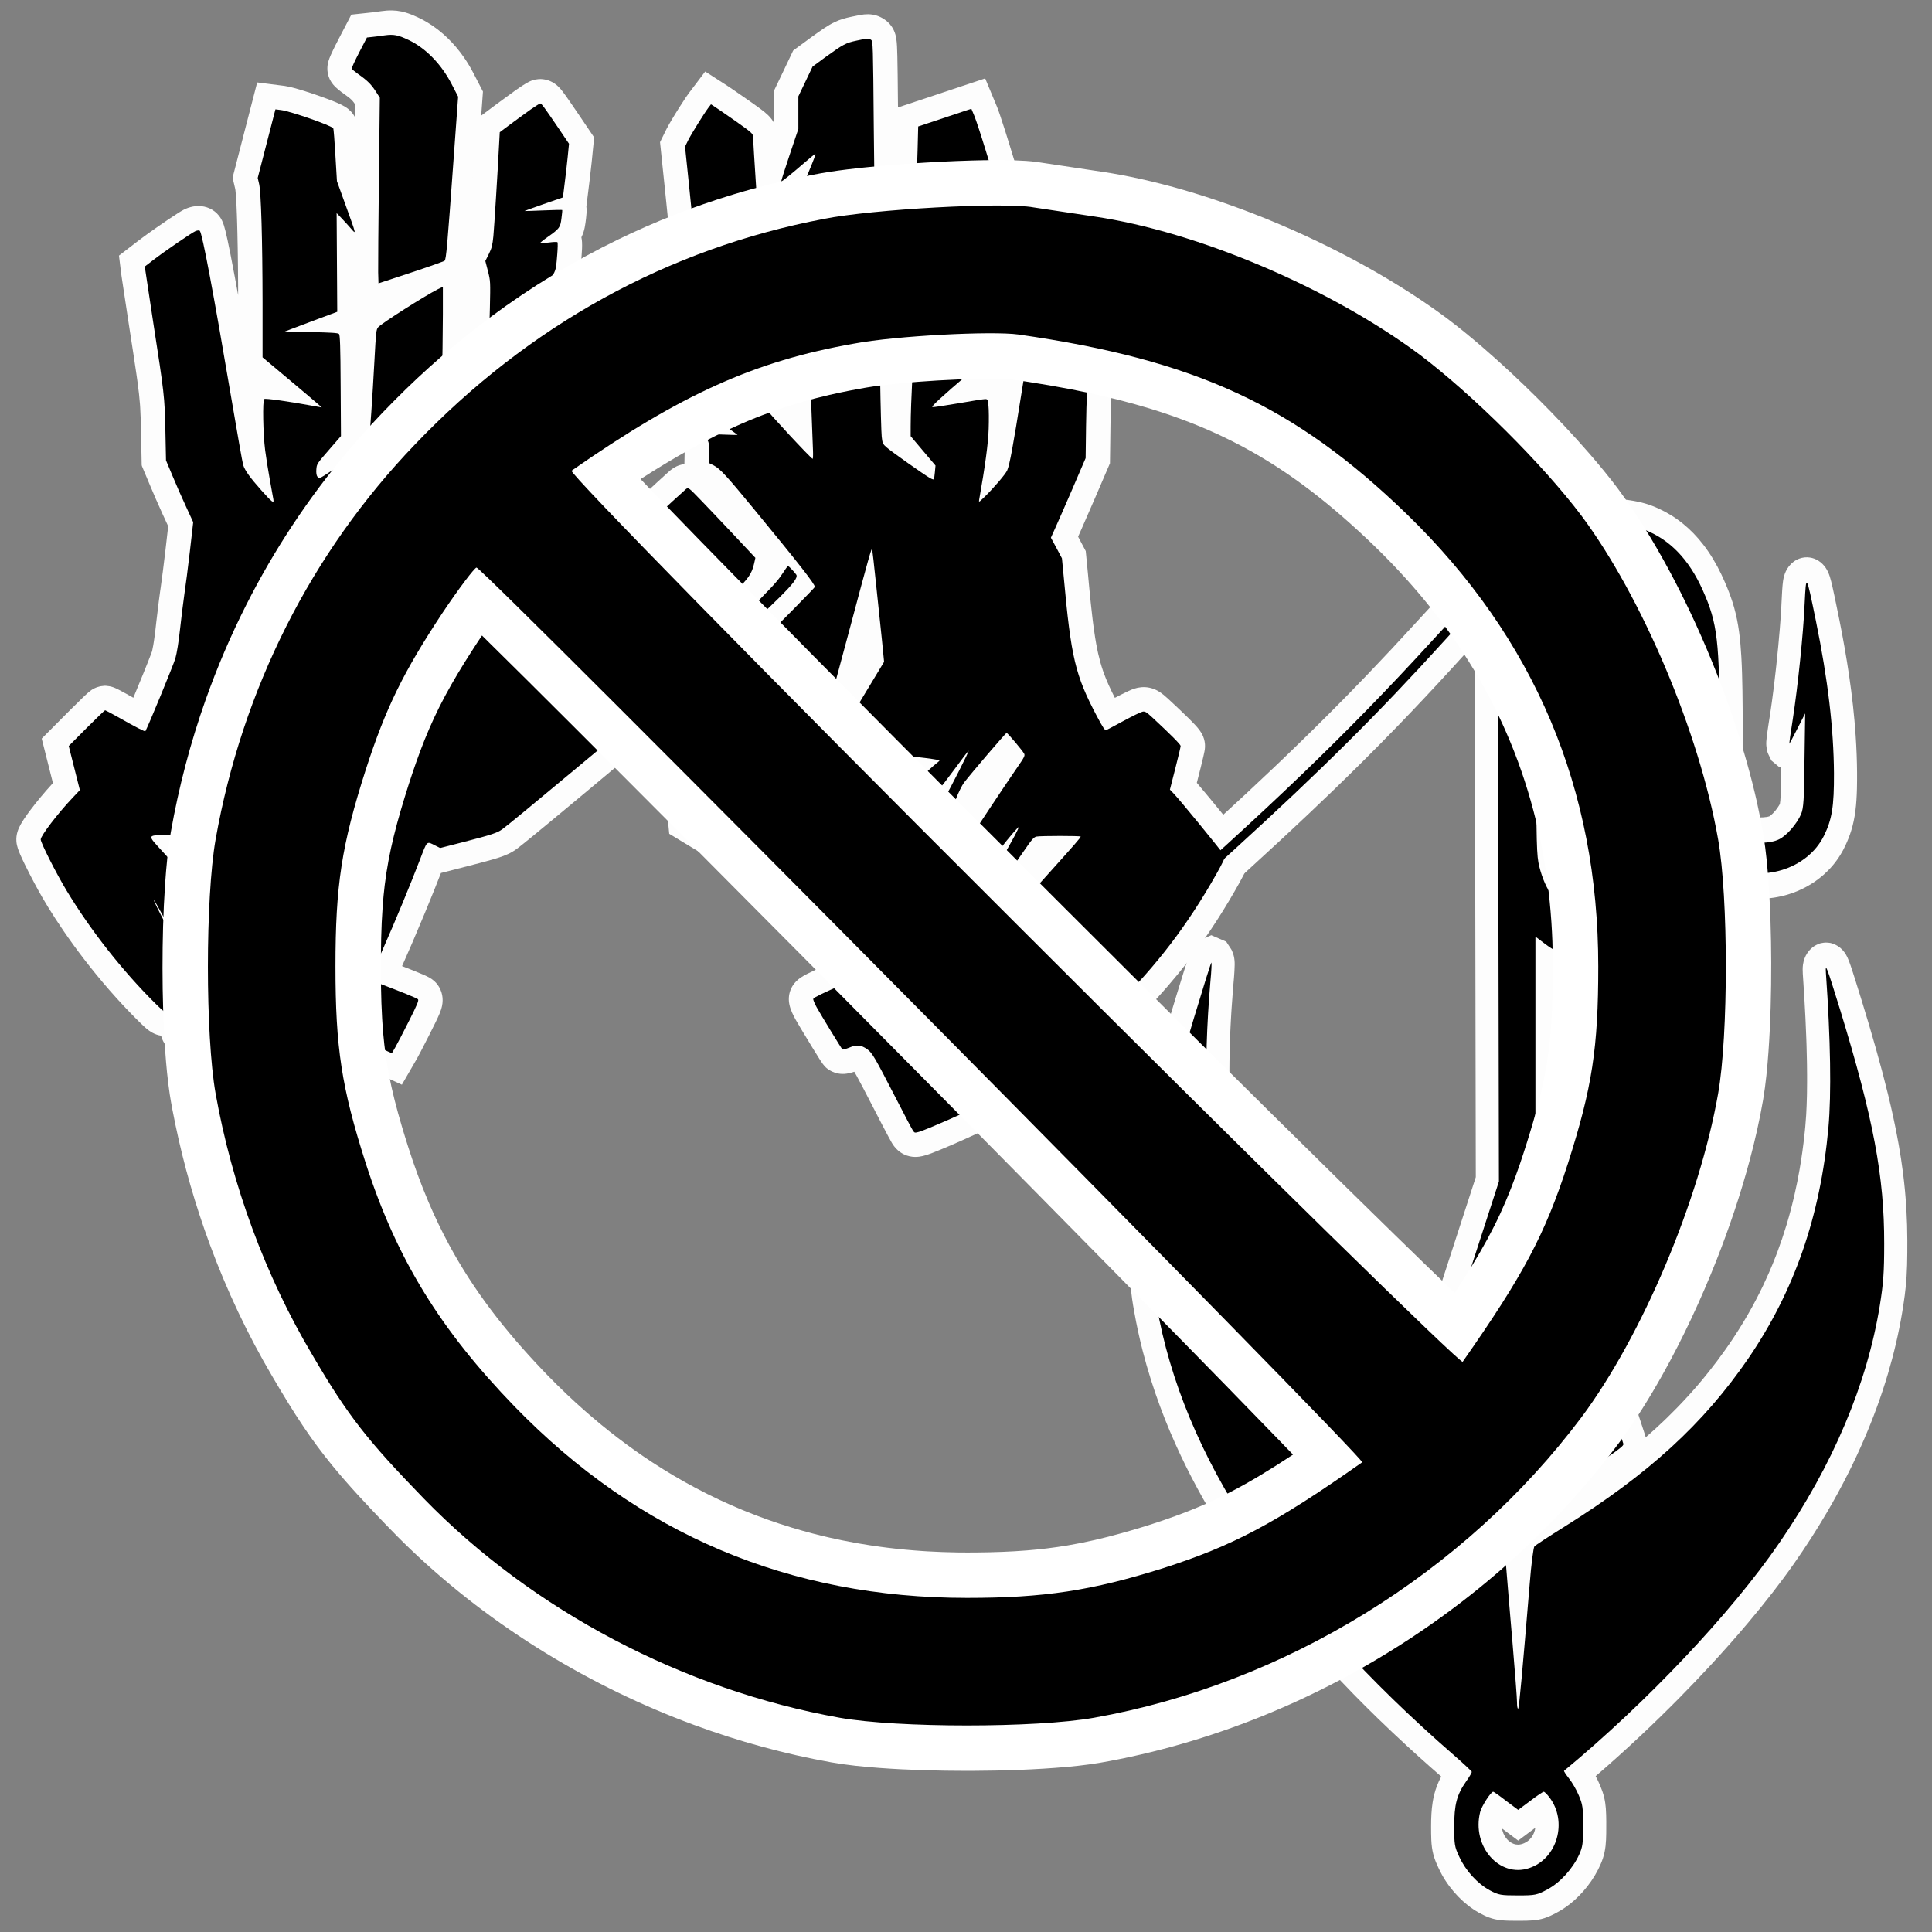 <?xml version="1.0" encoding="UTF-8" standalone="no"?>
<svg
   version="1.0"
   width="600pt"
   height="600pt"
   viewBox="0 0 600 600"
   preserveAspectRatio="xMidYMid"
   id="svg6"
   sodipodi:docname="forced_movement_resistance.svg"
   inkscape:version="1.3.2 (091e20e, 2023-11-25, custom)"
   xmlns:inkscape="http://www.inkscape.org/namespaces/inkscape"
   xmlns:sodipodi="http://sodipodi.sourceforge.net/DTD/sodipodi-0.dtd"
   xmlns="http://www.w3.org/2000/svg"
   xmlns:svg="http://www.w3.org/2000/svg">
  <rect x="0" y="0" width="600" height="600" fill="#808080" stroke="none"/>
  <defs
     id="defs6" />
  <sodipodi:namedview
     id="namedview6"
     pagecolor="#ffffff"
     bordercolor="#000000"
     borderopacity="0.25"
     inkscape:showpageshadow="2"
     inkscape:pageopacity="0.0"
     inkscape:pagecheckerboard="0"
     inkscape:deskcolor="#d1d1d1"
     inkscape:document-units="pt"
     inkscape:zoom="1"
     inkscape:cx="423"
     inkscape:cy="406.5"
     inkscape:window-width="2560"
     inkscape:window-height="1369"
     inkscape:window-x="1912"
     inkscape:window-y="515"
     inkscape:window-maximized="1"
     inkscape:current-layer="svg6" />
  <g
     id="g15"
     inkscape:label="backdrop">
    <g
       transform="matrix(0.032,0,0,-0.032,-25.021,396.255)"
       fill="#000000"
       stroke="none"
       id="g12">
      <path
         id="path7"
         d="m 4225.525,9372.059 c -3.429,121.579 -6.921,243.157 -10.284,364.738 -0.367,37.231 -0.132,74.463 -0,111.695 0.314,73.01 0.855,146.02 1.414,219.028 1.27,162.891 2.854,325.779 4.644,488.664 1.855,166.378 3.748,332.755 5.624,499.133 1.175,103.717 2.349,207.434 3.524,311.151 -7.74,12.044 -15.688,24.008 -24.965,34.94 -8.955,10.679 -19.318,20.071 -29.991,28.993 -10.87,9.033 -22.182,17.517 -33.573,25.877 0.186,-0.13 -0.895,0.65 -1.22,0.886 -14.844,10.719 -29.944,21.088 -44.498,32.203 -18.748,14.196 -37.014,29.065 -54.226,45.101 -18.067,16.948 -34.459,35.855 -47.374,57.049 -8.289,13.403 -15.356,27.586 -20.704,42.42 -10.396,28.054 -15.389,58.073 -14.802,87.979 0.381,21.903 3.866,43.702 9.803,64.772 6.105,21.75 14.705,42.695 23.801,63.34 14.212,32.073 29.68,63.569 45.354,94.948 11.082,22.192 22.468,44.231 33.961,66.212 39.859,76.569 79.715,153.139 119.576,229.708 66.129,7.093 132.26,14.16 198.388,21.255 30.882,3.511 61.662,7.846 92.416,12.325 34.632,4.876 69.613,7.835 104.609,7.129 30.299,-0.554 60.543,-3.964 90.206,-10.162 22.517,-4.669 44.686,-10.939 66.428,-18.414 36.997,-12.68 72.716,-28.75 107.989,-45.563 25.851,-12.405 51.137,-25.983 75.761,-40.673 72.78,-43.373 139.839,-96.059 200.55,-155.083 58.374,-56.778 110.901,-119.487 157.309,-186.378 33.409,-48.157 63.603,-98.531 90.536,-150.584 31.056,-60.118 62.142,-120.22 93.208,-180.333 -17.256,-237.257 -34.516,-474.514 -51.74,-711.774 -9.133,-126.71 -18.271,-253.42 -27.636,-380.113 -6.961,-94.053 -13.997,-188.101 -21.536,-282.109 -4.357,-54.314 -8.867,-108.617 -14.101,-162.854 -2.837,-29.031 -5.843,-58.054 -9.821,-86.954 -3.415,-24.501 -7.58,-48.977 -14.542,-72.749 -7.476,-25.692 -18.441,-50.433 -33.133,-72.826 -19.838,-30.343 -46.426,-56.298 -77.457,-75.078 -17.832,-10.905 -37.045,-19.306 -56.459,-26.947 -25.974,-10.307 -52.281,-19.743 -78.586,-29.161 -52.733,-18.775 -105.709,-36.861 -158.757,-54.724 -59.56,-19.993 -119.263,-39.56 -178.912,-59.285 -172.994,-57.114 -345.987,-114.23 -518.981,-171.342 -0.6,21.187 -1.199,42.374 -1.799,63.561 z"
         style="fill:#fdfdfd;fill-opacity:1" />
      <path
         id="path8"
         d="m 9320.062,9338.602 c -30.021,8.598 -60.065,17.117 -90.07,25.773 -19.178,5.972 -37.34,14.857 -54.491,25.25 -9.983,6.012 -19.805,12.287 -29.7,18.44 -11.009,6.874 -22.026,13.735 -32.97,20.712 -9.294,5.837 -19.259,10.521 -29.355,14.786 -19.229,7.993 -39.023,14.534 -58.917,20.648 -37.95,11.545 -76.36,21.498 -114.853,31.048 -11.231,2.785 -22.476,5.515 -33.727,8.218 -0.261,0.058 -1.167,0.278 -1.677,0.399 -32.833,7.871 -65.744,15.414 -98.643,23.002 -43.518,10.079 -86.985,20.384 -130.31,31.265 -25.995,6.566 -52.008,13.129 -77.657,20.962 -16.718,5.128 -33.101,11.464 -48.613,19.566 -12.864,6.702 -25.16,14.517 -36.559,23.494 -7.238,5.633 -14.162,11.669 -20.669,18.134 -5.144,5.124 -10.2,10.35 -14.829,15.95 -11.847,14.099 -22.22,29.453 -30.655,45.83 -12.381,23.857 -20.678,49.673 -26.02,75.968 -5.212,25.035 -8.38,50.433 -11.352,75.813 -4.049,35.436 -7.154,70.97 -10.126,106.51 -5.474,66.615 -10.013,133.303 -14.348,200.001 -3.414,52.806 -6.625,105.625 -9.607,158.457 -1.211,21.248 -2.434,42.597 -3.65,63.884 -0.084,1.474 -0.169,2.949 -0.253,4.423 -11.438,1.18 -22.854,2.854 -34.018,5.642 -11.727,3.546 -23.487,7.026 -34.999,11.227 -5.551,2.459 -10.928,5.287 -16.216,8.264 -10.135,5.55 -20.24,11.166 -30.154,17.105 -2.029,1.189 -3.88,2.654 -5.709,4.124 -3.017,2.545 -5.757,5.392 -8.66,8.063 -9.34,8.848 -18.704,17.675 -27.835,26.74 -6.566,6.716 -12.16,14.364 -16.651,22.61 -6.735,11.821 -13.513,23.619 -20.038,35.559 -1.981,3.569 -3.444,7.391 -4.846,11.215 -2.159,5.739 -3.512,11.736 -5.009,17.67 -2.707,10.553 -5.375,21.119 -7.559,31.795 -0.45,4.65 -0.781,9.32 -1.164,13.979 -0.895,11.182 -1.38,22.421 -0.735,33.631 0.955,21.589 5.209,42.905 11.068,63.664 7.166,25.881 15.28,51.485 23.338,77.098 14.601,46.163 29.708,92.165 45.043,138.089 25.106,74.846 50.284,149.669 75.417,224.507 3.648,10.859 7.297,21.717 10.945,32.576 0,110.369 0,220.737 0,331.106 32.597,68.027 65.206,136.049 97.758,204.097 0.046,0.09 0.494,1.038 0.688,1.442 29.379,61.74 58.761,123.478 88.139,185.219 60.409,44.352 120.79,88.741 181.242,133.035 40.062,28.818 80.092,57.712 121.247,84.963 33.039,21.79 67.037,42.305 102.891,59.159 22.946,10.781 46.569,20.131 70.736,27.801 29.939,9.578 60.583,16.745 91.331,23.18 28.081,5.966 56.137,12.105 84.418,17.063 24.79,4.312 49.91,7.273 75.108,6.967 28.508,-0.271 57.012,-4.661 84.155,-13.433 24.515,-7.889 47.86,-19.299 69.336,-33.496 12.885,-8.447 25.346,-17.609 36.702,-28.043 24.423,-22.25 44.506,-49.257 58.692,-79.1 12.328,-25.798 20.29,-53.553 24.7,-81.765 4.167,-25.878 5.837,-52.07 7.238,-78.218 1.574,-30.83 2.392,-61.692 3.158,-92.551 1.447,-60.464 2.234,-120.942 3.015,-181.417 1.313,-105.293 2.253,-210.589 3.22,-315.885 0.83,-93.37 1.608,-186.741 2.516,-280.111 0.255,-25.612 0.521,-51.224 0.784,-76.837 9e-4,-0.345 0.013,-1.2 0.019,-1.741 0.745,-66.91 1.567,-133.818 2.476,-200.726 0.017,-1.414 0.043,-3.066 0.064,-4.572 1.115,-79.167 2.363,-158.332 3.818,-237.494 0.678,-36.872 1.423,-73.743 2.177,-110.613 0.01,-0.488 0.029,-1.334 0.041,-1.959 0.243,-11.219 0.487,-22.439 0.73,-33.659 0.011,-0.387 0.028,-1.2 0.041,-1.75 1.307,-58.233 2.72,-116.463 4.365,-174.687 0.014,-0.351 0.034,-1.162 0.051,-1.689 0.656,-22.772 1.337,-45.543 2.041,-68.313 0.016,-0.387 0.038,-1.2 0.057,-1.75 1.059,-33.897 2.241,-67.789 3.52,-101.678 1.534,-39.379 3.144,-78.756 5.233,-118.109 4.174,-81.811 8.194,-163.632 11.607,-245.479 1.058,-25.852 2.102,-51.709 2.519,-77.582 0.22,-16.537 -0.463,-33.139 -3.187,-49.474 -2.161,-13.277 -5.4,-26.376 -9.568,-39.163 -2.016,-6.044 -4.213,-12.038 -6.785,-17.868 -11.468,-22.935 -22.935,-45.87 -34.401,-68.805 -48.094,-31.365 -96.188,-62.728 -144.283,-94.092 -6.925,1.978 -13.85,3.957 -20.775,5.936 z"
         style="fill:#fdfdfd;fill-opacity:1" />
      <path
         id="path9"
         d="m 3932.1,1245.58 c -165.411,82.288 -330.829,164.565 -496.205,246.925 -98.476,49.023 -196.952,98.045 -295.428,147.069 11.652,0.517 23.303,1.034 34.955,1.551 -63.658,40.051 -126.421,81.511 -188.627,123.777 -71.975,48.932 -143.221,98.937 -213.678,150.031 -55.747,40.456 -111.025,81.57 -165.382,123.879 -32.203,25.101 -64.101,50.608 -95.197,77.073 -20.206,17.21 -40.007,34.909 -58.98,53.475 -16.933,16.5 -33.929,33.005 -49.228,51.062 -19.815,23.236 -36.501,49.305 -48.017,77.641 -4.46,10.946 -8.176,22.196 -11.096,33.65 -29.954,4.704 -58.976,14.894 -85.54,29.471 -20.226,11.047 -38.983,24.609 -56.599,39.429 -17.423,14.667 -33.917,30.392 -50.281,46.219 -15.921,15.456 -31.691,31.067 -47.398,46.74 -88.935,88.878 -174.632,180.974 -257.417,275.599 -86.112,98.473 -169.079,199.694 -248.857,303.364 -70.202,91.262 -137.953,184.416 -202.934,279.468 -50.93,74.503 -100.153,150.176 -147.409,227.064 -19.369,31.559 -38.48,63.281 -56.935,95.385 -25.941,45.051 -50.94,90.638 -75.478,136.466 -32.225,60.279 -63.499,121.069 -93.522,182.475 -15.415,31.605 -30.433,63.412 -44.484,95.65 -8.346,19.268 -16.277,38.74 -22.922,58.667 -7.468,22.687 -12.834,46.169 -14.536,70.031 -2.457,32.399 1.833,65.178 11.597,96.126 7.313,23.44 17.786,45.771 29.633,67.235 10.475,18.941 22.073,37.236 34.022,55.275 19.791,29.758 40.836,58.66 62.296,87.231 32.294,42.872 65.844,84.787 100.169,126.046 34.609,41.542 70.111,82.345 106.65,122.201 3.439,3.753 6.898,7.487 10.36,11.219 -36.326,143.956 -72.65,287.913 -108.977,431.869 91.507,92.028 182.992,184.079 274.535,276.071 41.364,41.231 82.888,82.305 125.007,122.765 17.877,17.127 35.791,34.235 54.45,50.514 17.501,15.106 36.595,28.543 57.486,38.547 9.976,4.861 20.239,9.176 30.857,12.431 8.781,2.778 17.643,5.323 26.593,7.49 13.575,1.746 27.151,3.518 40.775,4.843 5.173,0.581 10.417,0.382 15.555,-0.426 11.064,-1.369 22.189,-2.323 33.18,-4.221 14.355,-2.921 28.577,-6.676 42.24,-12.004 17.811,-6.716 34.707,-15.552 51.608,-24.245 24.05,-12.468 47.841,-25.428 71.54,-38.548 21.857,-12.138 43.583,-24.511 65.381,-36.754 31.833,76.248 63.292,152.651 94.387,229.203 0.346,0.852 0.693,1.703 1.039,2.555 0.11,0.283 0.45,1.113 0.648,1.606 14.278,35.198 28.461,70.435 42.488,105.734 0.125,0.304 0.443,1.116 0.642,1.615 11.084,27.982 22.159,55.969 32.772,84.133 2.967,8.017 6.033,16.001 8.803,24.089 1.147,3.527 1.854,7.177 2.733,10.777 3.496,15.383 6.389,30.895 9.122,46.429 0.266,1.526 0.532,3.051 0.798,4.576 -0.071,-0.389 0.174,1.032 0.229,1.361 0.333,1.962 0.665,3.924 0.998,5.885 -0.024,-0.163 0.183,1.102 0.251,1.505 1.544,9.25 3.013,18.513 4.453,27.78 -0.016,-0.124 0.155,1.016 0.213,1.385 2.993,19.559 5.763,39.152 8.357,58.767 0.01,0.055 0.149,1.135 0.207,1.572 1.785,13.57 3.488,27.15 5.109,40.74 0.169,1.405 0.36,3.046 0.538,4.541 3.153,26.683 5.971,53.404 9.027,80.099 7.775,68.24 16.058,136.422 24.785,204.547 4.171,32.443 8.438,64.875 13.049,97.259 1.463,10.023 3.008,20.033 4.456,30.058 -0.031,-0.183 0.155,1.103 0.211,1.506 7.472,52.26 14.271,104.617 20.978,156.981 0.595,4.667 1.189,9.335 1.784,14.002 0.044,0.382 0.15,1.191 0.218,1.737 7.77,61.389 15.299,122.808 22.561,184.259 0.275,2.329 0.55,4.659 0.825,6.988 0.054,0.442 0.148,1.259 0.217,1.844 0.604,5.159 1.208,10.319 1.812,15.478 0.01,0.078 0.13,1.14 0.18,1.581 8.214,71.381 16.333,142.774 24.503,214.161 -17.99,39.107 -35.966,78.221 -54.066,117.277 -21.87,47.484 -43.054,95.28 -64.023,143.166 -19.89,45.459 -39.419,91.077 -58.541,136.864 -25.713,61.318 -51.492,122.608 -77.221,183.919 -1.342,3.497 -2.196,7.151 -3.249,10.741 -2.498,120.448 -4.984,240.897 -7.521,361.344 -0.649,29.407 -1.36,58.814 -2.26,88.215 -0.01,0.097 -0.037,1.148 -0.052,1.596 -0.081,2.55 -0.162,5.1 -0.243,7.65 -0.01,0.253 -0.04,1.199 -0.056,1.719 -1.126,34.342 -2.567,68.677 -4.743,102.97 -0.028,0.442 -0.091,1.5 -0.092,1.461 -0.159,2.437 -0.317,4.874 -0.476,7.31 0,0.013 -0.077,1.138 -0.105,1.571 -0.451,6.752 -0.932,13.501 -1.434,20.249 -0.01,0.013 -0.087,1.138 -0.121,1.57 -2.32,30.742 -5.25,61.436 -8.613,92.08 -0.213,1.952 -0.455,4.108 -0.679,6.139 -3.239,29.096 -6.87,58.148 -10.673,87.175 -0,-0 -0.15,1.129 -0.208,1.556 -0.62,4.666 -1.24,9.332 -1.86,13.998 -0.024,0.199 -0.16,1.188 -0.227,1.692 -0.625,4.632 -1.25,9.264 -1.875,13.896 0,-0.042 -0.155,1.124 -0.215,1.545 -0.765,5.59 -1.533,11.18 -2.303,16.769 -0.054,0.357 -0.166,1.189 -0.243,1.728 -2.736,19.7 -5.525,39.392 -8.369,59.077 -0.035,0.264 -0.168,1.155 -0.24,1.66 -9.248,63.863 -18.914,127.664 -28.646,191.455 -0.132,0.845 -0.303,1.977 -0.45,2.932 -13.718,89.764 -27.685,179.489 -41.553,269.229 -5.845,38.211 -11.614,76.433 -17.429,114.648 -16.848,110.949 -33.71,221.896 -50.411,332.867 -2.712,18.168 -5.503,36.326 -7.977,54.528 -3.368,26.99 -6.604,53.996 -9.915,80.993 -3.844,31.533 -7.689,63.066 -11.531,94.599 64.403,49.527 128.766,99.104 193.217,148.569 51.371,38.951 103.837,76.431 156.554,113.531 41.4,29.059 83.054,57.758 124.977,86.058 33.17,22.348 66.484,44.494 100.299,65.859 16.397,10.306 32.913,20.453 49.976,29.628 14.399,7.678 29.36,14.325 44.81,19.594 32.586,11.38 66.979,18.019 101.551,18.029 37.008,0.05 74.111,-7.56 107.808,-22.954 35.87,-16.256 67.78,-41.216 92.069,-72.227 10.836,-13.838 20.178,-28.833 27.932,-44.603 7.421,-14.985 13.4,-30.644 18.523,-46.55 5.643,-17.501 10.372,-35.279 14.897,-53.096 7.48,-29.767 14.164,-59.727 20.692,-89.715 10.086,-46.623 19.554,-93.377 28.838,-140.165 14.694,-74.226 28.769,-148.573 42.633,-222.959 10.683,-57.439 21.217,-114.905 31.635,-172.392 -0.109,34.788 -0.271,69.576 -0.443,104.363 0,0.653 -0.01,1.627 -0.012,2.405 -0.365,59.844 -0.86,119.688 -1.46,179.53 -0.01,0.647 -0.013,1.295 -0.019,1.942 -9e-4,0.353 -0.013,1.201 -0.018,1.743 -0.394,35.422 -0.838,70.843 -1.335,106.263 -0.29,20.061 -0.605,40.122 -0.924,60.183 -0,0.362 -0.021,1.2 -0.03,1.745 -0.842,49.501 -1.784,99.002 -2.95,148.497 -0.01,0.406 -0.035,1.624 -0.036,1.512 -0.772,31.769 -1.566,63.538 -2.524,95.302 -0.777,26.282 -1.637,52.562 -2.589,78.838 -0.012,0.237 -0.045,1.199 -0.065,1.715 -0.919,25.052 -1.933,50.101 -3.069,75.145 0,-0.103 -0.054,1.125 -0.075,1.541 -1.051,22.828 -2.257,45.649 -3.611,68.461 0.012,-0.152 -0.069,1.117 -0.093,1.526 -0.768,12.666 -1.601,25.328 -2.557,37.981 0.01,-0.03 -0.087,1.133 -0.119,1.559 -0.129,1.669 -0.257,3.338 -0.385,5.008 0.01,-0.145 -0.09,1.116 -0.124,1.526 -1.105,13.693 -2.276,27.385 -3.892,41.029 -0.479,3.658 -0.876,7.335 -1.574,10.958 -2.769,11.733 -5.47,23.482 -8.224,35.219 -5.906,25.303 -11.809,50.607 -17.717,75.91 79.573,308.112 159.145,616.224 238.721,924.334 88.921,-11.318 177.85,-22.571 266.76,-33.972 31.065,-4.44 61.572,-12.003 91.869,-20.048 35.465,-9.509 70.611,-20.163 105.642,-31.151 50.364,-15.883 100.409,-32.767 150.179,-50.422 43.717,-15.527 87.216,-31.69 130.231,-49.074 23.328,-9.464 46.503,-19.343 69.177,-30.294 24.064,-11.69 47.527,-24.973 68.466,-41.725 17.675,-14.074 33.566,-30.424 46.856,-48.708 13.807,-18.9 24.874,-39.809 32.599,-61.908 6.718,-18.963 10.855,-38.753 13.437,-58.678 2.659,-20.096 4.434,-40.295 6.172,-60.487 3.523,-41.887 6.399,-83.825 9.107,-125.771 2.791,-43.411 5.27,-86.841 7.887,-130.262 3.328,-55.827 6.666,-111.652 10.002,-167.478 29.016,-80.39 58.026,-160.783 87.09,-241.156 17.626,-48.68 35.302,-97.344 52.351,-146.231 7.597,-21.96 15.042,-43.988 21.446,-66.331 6.571,-23.212 11.459,-47.024 12.644,-71.167 1.4,-26.876 -1.482,-53.998 -8.822,-79.903 -2.497,-8.869 -5.591,-17.558 -8.93,-26.141 -2.803,-7.108 -6.258,-13.933 -9.826,-20.682 -4.889,-9.432 -10.342,-18.596 -16.723,-27.102 -5.289,-7.339 -10.717,-14.593 -16.552,-21.506 -9.248,-8.867 -18.235,-18.028 -28.003,-26.333 -5.986,-4.965 -12.667,-8.977 -19.104,-13.31 -7.412,-4.895 -14.941,-9.629 -22.652,-14.034 -12.505,-4.963 -24.869,-10.311 -37.597,-14.693 -1.087,-0.364 -2.183,-0.701 -3.284,-1.021 1.092,-174.077 2.184,-348.154 3.275,-522.23 11.583,11.109 24.036,21.268 36.732,31.069 20.92,16.025 42.455,31.229 64.132,46.207 39.126,26.97 78.783,53.16 118.624,79.058 68.274,44.343 137.143,87.769 206.572,130.278 39.235,23.992 78.627,47.736 118.431,70.775 26.643,15.39 53.402,30.605 80.728,44.757 12.019,6.218 24.248,12.016 36.38,18.009 110.317,54.086 220.64,108.158 330.959,162.239 11.155,22.329 22.33,44.65 33.427,67.007 2.98,6.328 6.16,12.63 8.006,19.406 2.872,11.885 4.234,24.059 5.787,36.167 0.745,6.11 1.441,12.226 2.087,18.347 -0.027,-0.228 0.112,1.1 0.152,1.5 1.419,13.731 2.38,27.504 3.459,41.264 0.031,0.371 0.087,1.133 0.127,1.654 0.912,12.308 1.807,24.616 2.686,36.926 0.019,0.318 0.084,1.198 0.121,1.731 4.078,57.624 7.861,115.269 11.595,172.916 2.905,44.906 5.734,89.816 8.542,134.728 0.022,0.403 0.074,1.198 0.107,1.752 7.686,124.083 15.118,248.183 22.043,372.312 0.345,6.216 0.692,12.433 1.035,18.649 2.799,50.671 5.406,101.521 8.236,152.255 3.364,61.009 6.73,122.017 10.094,183.026 68.316,51.075 136.6,102.194 204.961,153.209 57.546,42.368 115.137,84.678 173.222,126.307 13.236,9.505 26.619,18.807 40.148,27.89 23.131,15.609 46.467,30.94 70.482,45.162 18.879,11.096 38.604,20.96 59.478,27.72 19.161,6.297 39.104,10.246 59.235,11.557 6.698,0.617 13.436,1.021 20.159,0.584 10.785,-0.48 21.589,-1.108 32.258,-2.834 27.384,-4.193 54.035,-13.072 78.486,-26.091 23.122,-12.265 44.217,-28.204 62.792,-46.613 13.615,-13.398 25.922,-28.053 37.64,-43.119 12.379,-15.894 24.163,-32.239 35.842,-48.651 22.438,-31.572 44.356,-63.511 66.246,-95.464 27.226,-39.772 54.347,-79.615 81.287,-119.581 41.38,-61.272 82.759,-122.544 124.138,-183.816 -7.899,-79.499 -15.773,-159 -23.7,-238.496 -6.16,-60.161 -13.22,-120.226 -20.467,-180.265 -4.245,-35.04 -8.697,-70.054 -13.013,-105.085 -5.918,-47.717 -11.836,-95.433 -17.754,-143.15 -0.157,-1.25 -0.338,-2.736 -0.504,-4.076 2.8,-18.808 3.314,-37.906 2.248,-56.875 -0.982,-19.084 -2.995,-38.097 -5.203,-57.072 -1.902,-15.863 -4.055,-31.695 -6.12,-47.537 -3.902,-28.789 -9.314,-57.471 -18.183,-85.176 -5.669,-17.772 -12.696,-35.113 -21.068,-51.784 3.385,-15.286 5.306,-30.87 6.163,-46.496 1.267,-21.672 0.759,-43.398 0.027,-65.081 -0.99,-26.189 -2.762,-52.344 -5.007,-78.453 -1.699,-18.908 -3.166,-37.836 -4.712,-56.758 -2.058,-24.853 -4.312,-49.72 -8.358,-74.342 -3.623,-22.45 -8.649,-44.693 -15.498,-66.386 -11.471,-36.592 -28.04,-71.513 -48.425,-103.968 -18.857,-30.19 -40.724,-58.371 -63.566,-85.626 16.873,-78.755 33.786,-157.501 50.587,-236.272 4.571,-23.634 5.798,-47.76 6.031,-71.785 0.301,-26.745 -0.48,-53.487 -1.399,-80.213 -1.758,-48.733 -4.562,-97.421 -7.772,-146.078 -3.553,-52.729 -7.759,-105.419 -13.056,-158.004 -1.549,-15.338 -3.297,-30.654 -4.982,-45.977 -0.458,-4.534 -0.86,-9.073 -1.241,-13.615 0.026,0.357 -0.085,-1.056 -0.113,-1.388 -0.798,-9.809 -1.433,-19.631 -2.014,-29.456 0.011,0.246 -0.062,-1.1 -0.086,-1.5 -0.884,-15.451 -1.633,-30.909 -2.248,-46.373 9e-4,-0.081 -0.044,-1.147 -0.06,-1.591 -0.205,-5.157 -0.395,-10.315 -0.582,-15.473 -0.01,-0.188 -0.042,-1.197 -0.06,-1.703 -0.182,-5.125 -0.349,-10.251 -0.512,-15.377 -0,-0.228 -0.036,-1.198 -0.051,-1.713 -0.591,-18.869 -1.044,-37.742 -1.414,-56.617 -0.01,-0.286 -0.023,-1.2 -0.034,-1.728 -0.167,-8.213 -0.281,-16.426 -0.417,-24.64 -0.01,-0.196 -0.017,-1.198 -0.025,-1.706 -0.064,-4.731 -0.138,-9.463 -0.196,-14.194 -7e-4,-0.387 -0.012,-1.201 -0.017,-1.751 -0.153,-13.316 -0.267,-26.633 -0.354,-39.95 0,-0.32 -0,-1.2 -0.01,-1.736 -0.106,-19.844 -0.1,-39.688 -0.012,-59.532 -0,0.017 0.01,-1.065 0.01,-1.461 0.246,-41.497 0.845,-82.997 2.334,-124.47 0.079,-2.079 0.158,-4.157 0.237,-6.235 -6e-4,-0.073 0.046,-1.146 0.062,-1.589 0.601,-15.499 1.382,-30.992 2.446,-46.467 0.032,-0.475 0.096,-1.487 0.102,-1.528 3.852,-57.255 7.646,-114.513 11.47,-171.769 3.876,-5.279 7.736,-10.578 11.472,-15.954 1.733,-3.21 3.371,-6.474 4.718,-9.867 4.992,-11.7 10.264,-23.293 14.701,-35.22 1.829,-5.511 3.112,-11.177 4.437,-16.824 2.606,-10.638 4.799,-21.405 5.794,-32.325 1.213,-11.2 1.714,-22.483 1.31,-33.744 -0.887,-29.737 -7.529,-59.15 -18.265,-86.843 -8.578,-22.472 -19.217,-44.085 -30.27,-65.424 -8.699,-16.697 -17.966,-33.089 -27.251,-49.465 -3.808,-6.788 -7.617,-13.577 -11.425,-20.365 -0,-172.483 -0,-344.967 -0.042,-517.45 -0.057,-75.71 -0.123,-151.421 -0.855,-227.127 -0.371,-33.219 -0.869,-66.442 -2.232,-99.638 -0.28,-1.048 0.62,-0.144 1.096,0.059 23.041,13.471 46.959,25.693 72.279,34.297 9.471,3.235 19.12,5.949 28.892,8.114 13.482,25.19 28.583,49.51 45.169,72.774 18.242,25.632 38.162,50.039 59.108,73.503 29.621,33.256 61.083,64.811 92.93,95.923 35.527,34.637 71.677,68.626 107.839,102.597 44.59,41.786 89.298,83.444 133.952,125.161 35.562,33.235 71.231,66.513 106.938,99.653 78.778,73.201 157.729,146.215 236.956,218.929 33.897,31.072 67.798,62.141 101.972,92.908 9.39,8.397 18.745,16.84 28.427,24.902 8.578,7.077 17.573,13.652 26.991,19.568 18.904,12.071 39.198,22.046 60.524,29.049 33.745,11.174 69.859,15.159 105.222,11.491 34.92,-3.566 68.996,-14.521 99.699,-31.483 22.033,-12.107 42.306,-27.205 61.142,-43.806 17.152,-15.041 33.309,-31.166 49.377,-47.347 22.334,-22.556 44.31,-45.461 66.379,-68.276 50.034,-51.879 99.668,-104.141 149.299,-156.404 58.183,-61.328 116.283,-122.736 174.228,-184.291 39.607,-42.202 79.159,-84.457 118.746,-126.677 56.812,-60.618 113.627,-121.234 170.438,-181.853 -13.527,-60.834 -26.972,-121.686 -40.603,-182.497 -8.814,-37.956 -20.22,-75.414 -35.904,-111.127 -16.955,-38.886 -38.809,-75.546 -64.055,-109.604 -27.155,-36.761 -57.888,-70.705 -89.566,-103.587 -29.648,-30.719 -60.267,-60.478 -90.981,-90.125 -50.302,-48.52 -100.954,-96.68 -152.107,-144.304 -35.738,-33.244 -71.686,-66.266 -108.112,-98.755 -20.764,-18.481 -41.664,-36.817 -63.01,-54.625 -12.982,-10.772 -26.138,-21.353 -39.827,-31.218 -18.513,-13.261 -38.331,-24.854 -59.529,-33.271 -15.869,-6.374 -32.421,-11 -49.253,-13.991 -3.696,-0.69 -7.419,-1.226 -11.153,-1.666 -0.032,-1.774 0.106,-3.562 -0.309,-5.304 -2.448,-14.874 -4.959,-29.741 -7.903,-44.526 -0.276,-1.872 -1.223,-3.55 -1.834,-5.326 -4.777,-12.156 -9.223,-24.457 -14.641,-36.349 -1.968,-4.142 -4.54,-7.949 -6.81,-11.925 -5.399,-9.178 -11.076,-18.222 -17.652,-26.613 -11.364,-14.964 -24.604,-28.41 -38.647,-40.858 -14.702,-13.139 -29.872,-25.74 -45.033,-38.342 -32.413,-26.862 -65.22,-53.245 -98.155,-79.464 -25.885,-20.556 -52.011,-40.805 -77.996,-61.232 -26.038,-20.426 -52.023,-40.92 -77.919,-61.525 -0.172,-0.132 -0.938,-0.747 -1.339,-1.065 -5.676,-4.522 -11.346,-9.051 -17.015,-13.583 -0.216,-0.178 -0.936,-0.751 -1.346,-1.081 -18.173,-14.544 -36.281,-29.171 -54.232,-43.989 0.054,0.049 -0.871,-0.721 -1.196,-0.989 -2.06,-1.707 -4.12,-3.414 -6.179,-5.12 0.17,0.135 -0.85,-0.711 -1.158,-0.971 -7.781,-6.492 -15.543,-13.008 -23.223,-19.621 -3.003,-37.72 -5.572,-75.473 -8.104,-113.227 -2.483,-36.964 -5.185,-73.92 -8.843,-110.789 -2.75,-26.885 -5.827,-53.783 -11.1,-80.308 -3.103,-15.64 -7.051,-31.13 -12.299,-46.194 -6.853,-19.818 -15.921,-38.893 -27.291,-56.524 -12.416,-19.294 -27.476,-36.915 -44.783,-51.989 -7.614,-6.546 -15.536,-12.72 -23.217,-19.185 -43.597,-36.072 -87.036,-72.334 -130.508,-108.558 -15.422,-12.868 -30.844,-25.735 -46.266,-38.603 -16.323,-13.624 -32.752,-27.346 -49.115,-41.008 -58.778,-49.09 -117.612,-98.301 -176.395,-147.458 -39.754,-33.216 -79.562,-66.366 -119.354,-99.537 -95.078,-79.223 -190.228,-158.36 -285.564,-237.272 -60.093,-49.712 -120.249,-99.347 -180.614,-148.729 -30.876,-25.235 -61.807,-50.404 -92.929,-75.336 -18.595,-14.884 -37.255,-29.692 -56.24,-44.077 -13.297,-10.01 -27.025,-19.458 -41.269,-28.073 -29.641,-17.994 -61.294,-32.478 -93.711,-44.695 -35.282,-13.329 -71.396,-24.3 -107.6,-34.811 -42.408,-12.224 -85.058,-23.591 -127.724,-34.875 -70.678,-18.62 -141.517,-36.623 -212.306,-54.814 -52.611,-13.497 -105.222,-26.993 -157.833,-40.49 -21.342,-54.992 -43.085,-109.828 -65.057,-164.571 -30.249,-75.337 -60.961,-150.489 -92.032,-225.491 -39.883,-96.258 -80.387,-192.261 -121.588,-287.963 -26.683,-61.961 -53.714,-123.772 -81.141,-185.407 -5.202,-11.694 -10.355,-23.411 -15.531,-35.117 -0.113,-0.25 -0.522,-1.18 -0.636,-1.445 -0.497,-1.133 -0.994,-2.266 -1.491,-3.399 44.778,-17.373 89.475,-34.958 133.976,-53.03 26.149,-10.637 52.235,-21.439 78.091,-32.773 17.054,-7.544 34.053,-15.277 50.421,-24.233 18.804,-10.326 36.544,-22.684 52.305,-37.263 10.236,-9.437 19.574,-19.833 28.056,-30.868 23.221,-30.335 39.21,-66.143 46.397,-103.658 6.656,-34.364 5.878,-70.016 -1.231,-104.244 -5.367,-26.214 -14.315,-51.546 -24.584,-76.205 -10.861,-26.085 -23.005,-51.61 -35.28,-77.052 -21.093,-43.555 -42.888,-86.765 -64.731,-129.947 -27.154,-53.572 -54.551,-107.021 -82.368,-160.252 -10.983,-20.977 -22.042,-41.916 -33.427,-62.678 -9.556,-17.249 -19.62,-34.208 -29.451,-51.3 -40.02,-69.123 -80.039,-138.247 -120.06,-207.37 -87.44,39.993 -174.886,79.973 -262.32,119.978 -32.197,-60.26 -63.986,-120.737 -95.663,-181.273 -10.557,-20.179 -21.092,-40.37 -31.622,-60.563 -0.446,-0.85 -1.017,-1.951 -1.511,-2.898 -18.674,-35.875 -37.348,-71.751 -56.279,-107.49 -20.686,-39.053 -41.552,-78.012 -62.833,-116.744 -10.974,-19.925 -22.084,-39.777 -33.634,-59.375 -8.806,-14.857 -18.051,-29.51 -28.831,-43.03 -5.974,-7.519 -12.144,-14.879 -18.166,-22.358 -41.757,-51.25 -83.514,-102.5 -125.271,-153.75 -11.297,5.62 -22.595,11.24 -33.893,16.859 z M 4756.877,5518.377 c -9.486,2.609 -18.971,5.219 -28.457,7.828 2.516,-9.913 5.031,-19.826 7.547,-29.738 6.97,7.303 13.94,14.607 20.91,21.91 z"
         style="fill:#fdfdfd;fill-opacity:1" />
      <path
         id="path10"
         d="m 9665.203,1154.707 c -37.924,0.145 -75.808,8.759 -110.001,25.179 -21.229,10.184 -40.999,23.37 -58.645,38.955 -13.314,11.721 -25.409,24.799 -36.248,38.833 -8.261,10.632 -15.862,21.777 -22.687,33.385 -12.541,21.384 -24.177,43.281 -35.906,65.116 -23.036,43.039 -45.614,86.321 -68.165,129.615 -24.995,48.055 -49.728,96.247 -74.498,144.418 -34.211,66.368 -68.438,132.728 -103.094,198.865 -19.883,37.876 -39.864,75.705 -60.53,113.162 -7.36,13.307 -14.811,26.566 -22.52,39.674 -23.944,-8.017 -48.394,-14.813 -73.412,-18.484 -28.329,-4.097 -57.377,-3.86 -85.494,1.698 -19.112,3.72 -37.789,9.726 -55.45,17.928 -10.879,5.1 -21.446,10.894 -31.418,17.606 -6.491,4.248 -12.854,8.694 -19.094,13.303 -3.622,2.761 -7.121,5.697 -10.399,8.857 -10.54,11.238 -21.255,22.38 -30.456,34.771 -13.085,17.709 -24.742,36.406 -36.571,54.961 -22.078,34.831 -43.677,69.963 -65.266,105.099 -37.253,60.7 -74.145,121.621 -110.687,182.751 -16.788,28.127 -33.496,56.305 -49.754,84.743 -12.95,22.93 -24.934,46.42 -35.549,70.525 -10.755,24.495 -20.109,49.739 -25.734,75.944 -4.881,22.467 -6.913,45.575 -5.684,68.544 1.3,24.716 6.36,49.236 15.061,72.41 5.296,14.155 11.918,27.817 19.839,40.691 10.136,16.615 22.25,32.007 35.92,45.855 12.948,13.147 27.306,24.862 42.513,35.299 20.509,14.141 42.443,26.049 64.561,37.448 27.175,13.899 54.81,26.87 82.508,39.686 40.521,18.691 81.308,36.799 122.116,54.851 -40.076,95.85 -79.901,191.805 -119.438,287.88 -29.46,71.616 -58.752,143.302 -87.69,215.131 -18.366,45.602 -36.626,91.248 -54.243,137.145 -7.648,19.973 -15.029,40.054 -21.747,60.361 -11.155,33.357 -21.343,67.027 -31.415,100.723 -13.3,44.74 -26.109,89.625 -38.559,134.608 -1.149,4.182 -2.26,8.373 -3.377,12.564 -51.319,10.527 -102.544,21.615 -153.267,34.746 -40.637,10.516 -80.951,22.481 -120.225,37.348 -30.82,11.67 -60.941,25.242 -89.877,41.029 -47.337,-4.856 -94.678,-9.678 -142.009,-14.593 -91.288,-9.748 -182.576,-19.497 -273.864,-29.245 -136.014,82.299 -272.03,164.593 -408.045,246.891 -4.402,45.756 -8.806,91.554 -13.201,137.283 -2.583,27.143 -5.391,54.265 -7.717,81.432 -0.932,10.624 -1.849,21.249 -2.769,31.875 -0.032,0.326 -0.105,1.196 -0.154,1.731 -0.776,8.844 -1.553,17.688 -2.339,26.531 -0.026,0.251 -0.108,1.195 -0.156,1.713 -0.255,2.83 -0.555,6.127 -0.781,8.664 -4.226,45.843 -8.566,91.675 -12.905,137.508 -3.092,32.681 -6.226,65.358 -9.359,98.035 -0.088,0.885 -0.199,2.057 -0.296,3.052 -0.829,8.589 -1.658,17.179 -2.487,25.768 -0.157,1.648 -0.341,3.517 -0.508,5.25 -5.344,55.057 -10.748,110.172 -16.134,165.26 0.048,0.668 -0.24,1.206 -0.687,1.683 -12.704,16.951 -25.462,33.863 -38.097,50.866 -17.462,23.62 -34.459,47.607 -50.195,72.419 -12.343,19.57 -23.452,40.061 -31.235,61.901 -6.723,18.641 -11.237,38.094 -13.252,57.812 -1.26,13.199 -1.609,26.463 -1.833,39.713 2.579,15.45 4.913,30.949 8.076,46.293 0.848,3.625 2.087,7.141 3.498,10.582 4.22,10.906 8.132,21.961 13.248,32.492 6.506,12.107 13.268,24.136 21.504,35.17 12.152,16.829 26.549,31.844 40.719,46.954 19.872,21.057 40.068,41.804 60.234,62.578 52.344,53.826 105.058,107.29 157.767,160.758 80.466,81.537 161.148,162.859 241.892,244.121 75.207,75.662 150.482,151.254 225.833,226.772 37.183,37.241 74.378,74.471 111.535,111.738 13.677,13.708 27.338,27.431 41.008,41.146 66.006,66.267 132.016,132.75 197.866,199.257 57.955,58.57 115.825,117.225 173.476,176.095 5.838,5.97 11.678,11.937 17.512,17.912 -5.245,6.768 -10.523,13.51 -15.791,20.26 -0.055,0.061 -0.709,0.902 -0.985,1.252 -3.067,3.912 -6.421,8.181 -9.309,11.87 -16.154,20.545 -32.388,41.026 -48.676,61.464 -0.152,0.184 -0.749,0.937 -1.073,1.34 -5.541,6.938 -11.082,13.876 -16.623,20.814 -0.166,0.212 -0.75,0.937 -1.077,1.346 -58.092,72.569 -116.713,144.713 -175.472,216.741 -34.013,41.67 -68.084,83.294 -102.202,124.879 -44.851,54.658 -89.751,109.277 -134.708,163.849 -46.604,56.479 -93.326,112.864 -140.717,168.686 -27.023,31.729 -54.198,63.339 -82.277,94.141 -14.009,15.305 -28.207,30.462 -43.231,44.782 -5.015,4.725 -10.105,9.398 -15.627,13.531 -11.329,5.606 -22.615,11.3 -33.927,16.941 -47.953,23.983 -95.911,47.955 -143.868,71.932 1.815,88.786 3.682,177.572 5.446,266.359 0.048,4.048 0.087,8.095 0.107,12.143 -8.561,15.221 -16.592,30.765 -23.453,46.832 -10.248,24.256 -17.097,50.044 -19.212,76.327 -0.814,8.503 -1.379,17.043 -1.189,25.589 0.103,6.746 0.446,13.491 0.88,20.22 3.756,19.303 7.51,38.606 11.267,57.909 10.672,18.649 21.18,37.395 32.184,55.852 0.453,0.77 0.859,1.568 1.344,2.318 -10.235,25.295 -16.974,51.947 -20.58,78.978 -3.367,24.793 -4.277,49.838 -4.57,74.832 -0.371,25.741 -0.223,51.492 0.618,77.223 1.094,35.587 2.806,71.152 4.674,106.706 0.305,5.62 0.602,11.239 0.92,16.858 -4.266,3.501 -8.529,7.01 -12.714,10.606 -2.892,2.613 -5.46,5.562 -7.806,8.67 -2.976,3.723 -5.842,7.542 -9.1,11.028 -5.395,6.108 -10.602,12.389 -15.772,18.683 -1.599,3.303 -3.199,6.607 -4.798,9.91 0.01,-0.01 -0.499,1.024 -0.686,1.411 -5.485,11.237 -11.006,22.459 -16.136,33.864 -1.984,4.228 -3.461,8.681 -4.475,13.236 -2.794,10.821 -5.957,21.575 -7.755,32.623 -2.582,16.226 -3.851,32.689 -3.277,49.12 0.466,17.493 2.565,34.883 4.525,52.256 3.694,31.752 7.993,63.429 12.283,95.105 7.136,52.149 14.649,104.247 22.556,156.285 4.298,28.087 8.671,56.166 13.616,84.148 2.857,15.956 5.95,31.905 10.562,47.462 7.922,27.075 19.31,53.172 34.135,77.187 15.597,25.136 35.363,47.763 58.653,66.048 2.559,2.061 5.138,4.095 7.728,6.117 -16.569,17.643 -32.969,35.444 -49.331,53.279 -38.321,41.627 -76.665,83.232 -114.994,124.852 -6.737,70.736 -13.473,141.473 -20.209,212.209 -5.26,55.166 -10.529,110.4 -15.795,165.591 -6.028,60.974 -12.116,121.941 -18.22,182.907 -8.071,80.412 -16.183,160.955 -24.395,241.405 -4.09,40.108 -8.216,80.212 -12.36,120.314 -0.168,1.647 -0.364,3.514 -0.543,5.246 -8.435,81.223 -16.903,162.442 -25.34,243.666 -7.513,72.261 -15.027,144.522 -22.541,216.783 21.199,43.055 42.324,86.146 63.617,129.154 14.788,28.637 31.058,56.471 47.417,84.229 24.689,41.705 50.154,82.946 76.017,123.932 21.127,33.401 42.553,66.619 64.728,99.335 11.124,16.385 22.547,32.573 34.588,48.3 50.679,66.903 101.358,133.806 152.038,200.708 71.93,-46.402 143.839,-92.838 215.797,-139.197 17.972,-11.534 35.532,-23.69 53.168,-35.727 36.38,-24.953 72.591,-50.152 108.841,-75.293 19.119,-13.277 38.25,-26.537 57.307,-39.903 36.091,-25.59 72.257,-51.087 107.666,-77.618 22.164,-16.649 43.98,-33.857 64.101,-52.958 19.637,-18.708 37.427,-39.484 51.83,-62.507 18.613,-29.639 31.669,-62.813 37.782,-97.295 2.803,-15.555 4.177,-31.349 4.453,-47.146 0.782,-16.839 1.827,-33.664 2.794,-50.493 1.087,-18.481 2.217,-36.961 3.329,-55.441 2.714,-44.504 5.518,-89.123 8.307,-133.669 2.139,-33.917 4.286,-68.02 6.446,-102.008 2.163,-33.922 4.345,-68.057 6.509,-102.01 2.025,-31.597 4.037,-63.194 6.085,-94.789 2.76,-42.425 5.665,-84.992 8.499,-127.47 8.034,-119.853 16.069,-239.705 24.103,-359.558 34.087,-49.337 68.174,-98.673 102.26,-148.01 -13.363,-47.334 -26.728,-94.668 -40.092,-142.002 8.669,8.39 18.118,15.941 27.91,22.974 12.51,8.865 26.041,16.217 39.972,22.585 33.984,15.259 71.469,22.517 108.687,21.414 32.183,-0.879 63.995,-8.081 94.028,-19.5 27.22,-10.271 53.236,-23.406 78.935,-36.97 27.741,-14.713 55.072,-30.181 82.334,-45.76 41.341,-23.658 82.403,-47.799 123.432,-71.993 69.541,-41.043 138.844,-82.489 208.279,-123.712 51.888,-30.847 103.776,-61.695 155.664,-92.542 1.77,113.709 3.539,227.419 5.335,341.127 0.681,40.106 1.332,80.214 1.909,120.322 0,0.488 0.018,1.334 0.025,1.959 0.429,30.877 0.789,61.754 0.99,92.633 -0,0.387 0.01,1.201 0.01,1.751 0.117,23.68 0.187,47.361 -0.104,71.04 -0,0.09 -0.016,1.147 -0.023,1.594 -0.02,1.478 -0.04,2.955 -0.061,4.433 0,-0.08 -0.019,1.13 -0.025,1.549 -0.254,15.418 -0.634,30.837 -1.53,46.232 -0.025,0.37 -0.071,1.199 -0.104,1.744 -0.818,13.872 -2.309,27.783 -5.324,41.338 -3.314,15.601 -6.776,31.17 -10.152,46.758 -6.487,29.764 -12.977,59.527 -19.463,89.291 17.581,69.176 35.124,138.361 52.813,207.509 6.707,26.396 13.152,52.862 18.968,79.47 -0.074,-0.357 0.224,1.033 0.295,1.358 6.21,28.55 11.612,57.287 15.655,86.227 6.434,45.724 9.689,91.824 12.03,137.917 -0,0.03 0.056,1.141 0.076,1.576 2.065,41.449 3.39,82.93 4.562,124.411 1.144,41.712 2.147,83.427 3.23,125.141 2.385,93.439 4.769,186.878 7.153,280.317 294.116,98.041 588.232,196.079 882.348,294.119 38.806,-93.152 77.669,-186.279 116.41,-279.457 10.131,-25.497 18.993,-51.472 27.892,-77.417 17.274,-50.763 33.767,-101.788 50.043,-152.879 14.599,-45.925 28.861,-91.956 42.94,-138.042 26.225,-85.541 52.486,-171.252 78.719,-256.86 2.727,-10.23 4.691,-20.642 6.947,-30.981 1.159,-6.467 2.23,-12.949 3.347,-19.423 -3.947,-22.269 -7.911,-44.602 -11.849,-66.832 -1.733,-9.788 -3.466,-19.576 -5.199,-29.365 -0.09,-0.478 -0.232,-1.313 -0.342,-1.929 -1.809,-10.414 -3.718,-20.812 -5.458,-31.238 -2.55,-16.082 -4.192,-32.289 -5.778,-48.488 -3.912,-41.611 -6.449,-83.335 -8.705,-125.063 -3.06,-58.117 -5.308,-116.273 -7.263,-174.437 -0.364,-10.948 -0.713,-21.897 -1.056,-32.847 -0.01,-0.396 -0.04,-1.2 -0.05,-1.752 -0.412,-13.161 -0.795,-26.322 -1.172,-39.484 -0.01,-0.396 -0.03,-1.2 -0.05,-1.753 -0.621,-21.806 -1.191,-43.613 -1.766,-65.421 0,0.362 -0.03,-1.057 -0.04,-1.391 -1.563,-61.85 -2.872,-123.706 -4.043,-185.565 -0.04,-2.324 -0.09,-4.648 -0.134,-6.972 -0,-0.404 -0.02,-1.2 -0.03,-1.755 -0.978,-52.251 -1.853,-104.505 -2.652,-156.759 -0.489,-31.837 -0.946,-63.675 -1.391,-95.514 -0,-0.379 -0.01,-1.201 -0.02,-1.749 -0.334,-25.578 -0.668,-51.156 -0.992,-76.733 17.794,104.989 35.863,209.933 54.63,314.753 10.91,60.872 22.013,121.711 33.881,182.404 6.132,31.127 12.343,62.247 19.509,93.155 5.57,23.897 11.74,47.79 21.368,70.422 8.722,20.531 20.069,39.979 33.993,57.424 20.44,25.739 46.253,47.168 75.266,62.604 31.673,16.895 67.1,26.597 102.931,28.517 23.487,1.309 47.102,-0.657 70.163,-5.212 30.322,-5.93 59.667,-15.935 88.431,-27.063 32.315,-12.584 63.986,-26.756 95.335,-41.565 43.613,-20.628 86.567,-42.624 129.071,-65.444 41.904,-22.538 83.433,-45.774 124.638,-69.565 37.21,-21.521 74.148,-43.52 110.598,-66.306 20.806,-13.036 41.453,-26.343 61.584,-40.407 15.133,-10.634 29.94,-21.808 43.577,-34.327 16.655,-15.296 31.476,-32.644 43.529,-51.795 7.366,-11.685 13.796,-23.972 19.031,-36.759 3.869,-9.293 7.17,-18.826 9.732,-28.563 3.473,-12.411 6.004,-25.112 7.038,-37.969 0.866,-8.538 1.556,-17.105 1.822,-25.681 -0.99,-14.205 -2.001,-28.437 -4.377,-42.492 -4.376,-28.595 -9.083,-57.138 -13.641,-85.703 -3.928,-24.469 -7.843,-48.94 -11.747,-73.412 -0.06,-0.379 -0.188,-1.186 -0.273,-1.729 -3.612,-22.694 -7.182,-45.395 -10.775,-68.092 -3.473,-21.721 -7.226,-43.397 -10.929,-65.079 -6.771,-39.171 -13.844,-78.296 -21.893,-117.227 -5.318,-25.531 -11.086,-51 -18.57,-75.995 -6.908,-22.824 -15.711,-45.176 -27.605,-65.887 8.696,-33.162 11.169,-67.885 7.76,-101.98 -1.676,-17.674 -3.986,-35.278 -6.253,-52.883 -4.075,-31.064 -8.463,-62.087 -12.873,-93.106 -8.411,-58.961 -17.292,-117.852 -26.168,-176.744 -5.262,-35.413 -10.566,-70.82 -15.56,-106.273 -0.974,-6.966 -2.021,-14.409 -2.926,-21.08 -5.22,-38.158 -9.914,-76.402 -13.063,-114.792 -1.776,-21.517 -3.066,-43.071 -4.076,-64.636 0.01,0.186 -0.05,-1.112 -0.07,-1.519 -0.39,-8.514 -0.735,-17.03 -1.051,-25.548 0,-0.028 -0.04,-1.142 -0.05,-1.578 -0.09,-2.433 -0.19,-5.39 -0.267,-7.491 -0.25,-7.132 -0.458,-14.265 -0.673,-21.398 -0,-0.066 -0.03,-1.146 -0.05,-1.588 -0.08,-2.96 -0.18,-6.378 -0.25,-9.051 -0.572,-21.358 -1.015,-42.719 -1.463,-64.08 -0,-0.289 -0.02,-1.121 -0.03,-1.628 -0.425,-22.787 -0.831,-45.575 -1.223,-68.363 -0,-0.362 -0.02,-1.2 -0.03,-1.745 -0.724,-42.502 -1.184,-85.007 -1.757,-127.511 -1.104,-85.111 -2.206,-170.223 -3.311,-255.334 -48.845,-113.585 -97.691,-227.17 -146.579,-340.737 -41.862,-96.499 -83.781,-192.973 -126.135,-289.257 -12.079,-27.475 -24.207,-54.929 -36.519,-82.3 5.113,-9.553 10.179,-19.131 15.248,-28.707 0.939,-1.764 1.968,-3.711 2.941,-5.545 18.681,-35.245 37.364,-70.489 56.044,-105.734 7.478,-77.16 15.017,-154.312 22.431,-231.478 1.871,-20.419 3.752,-40.837 5.645,-61.254 0.106,-1.167 0.242,-2.589 0.359,-3.854 0.81,-8.655 1.62,-17.31 2.43,-25.965 0.02,-0.167 0.111,-1.155 0.158,-1.641 1.931,-20.464 3.883,-40.927 5.86,-61.387 0,0.025 0.112,-1.131 0.155,-1.557 1.484,-15.211 2.977,-30.422 4.483,-45.631 0.04,-0.43 0.122,-1.225 0.178,-1.801 0.869,-8.649 1.738,-17.298 2.607,-25.947 0.02,-0.202 0.123,-1.192 0.176,-1.699 1.703,-16.71 3.479,-33.876 5.2,-50.295 5.117,-48.619 10.522,-97.209 16.404,-145.742 0.04,-0.266 0.146,-1.191 0.21,-1.711 2.679,-22.031 5.475,-44.047 8.381,-66.049 0,0 0.152,-1.129 0.21,-1.556 4.761,-35.882 9.905,-71.714 15.574,-107.463 0.02,-0.076 0.181,-1.133 0.252,-1.571 6.845,-43.039 14.5,-85.957 23.431,-128.614 -0,0.047 0.234,-1.11 0.323,-1.525 1.969,-9.399 4.014,-18.782 6.123,-28.151 -0.02,0.086 0.249,-1.101 0.341,-1.509 12.513,-55.366 27.567,-110.19 46.031,-163.879 1.888,-5.512 3.827,-11.005 5.772,-16.497 -0.176,0.482 0.339,-0.943 0.452,-1.26 14.56,-40.715 30.945,-80.764 48.654,-120.207 0,-0 0.468,-1.04 0.646,-1.433 18.885,-42.019 39.149,-83.404 60.061,-124.448 19.904,10.568 39.899,20.965 59.989,31.176 23.733,12.034 47.615,23.786 71.786,34.918 17.823,8.162 35.833,15.993 54.399,22.327 22.971,7.73 46.88,12.693 71.037,14.679 25.911,2.133 52.13,0.641 77.599,-4.61 29.698,-6.084 58.311,-17.168 84.599,-32.23 19.573,-11.17 37.871,-24.445 55.251,-38.759 13.992,-11.51 27.48,-23.616 40.88,-35.806 20.301,-18.53 40.297,-37.39 60.363,-56.175 44.873,-42.121 89.54,-84.467 133.429,-127.615 24.039,-23.686 47.884,-47.585 70.833,-72.335 13.867,-15.017 27.375,-30.403 39.7,-46.722 14.532,-19.291 27.151,-40.135 36.369,-62.497 13.514,-32.392 20.046,-67.714 18.689,-102.801 -0.552,-15.319 -2.737,-30.532 -5.693,-45.558 -3.128,-16.114 -6.826,-32.11 -10.462,-48.115 -8.286,-36.047 -17.087,-71.973 -26.015,-107.865 -9.791,-39.071 -19.888,-78.063 -29.804,-117.102 -2.524,-9.902 -5.048,-19.804 -7.572,-29.706 41.869,-48.879 83.02,-98.367 124.081,-147.926 50.731,-61.309 101.157,-122.87 151.302,-184.659 44.453,-54.794 88.724,-109.738 132.434,-165.128 17.812,-22.621 35.542,-45.309 52.878,-68.297 6.056,-8.001 11.953,-16.15 16.988,-24.842 7.2,-12.245 13.439,-25.071 18.357,-38.404 10.614,-28.417 15.715,-58.859 15.076,-89.181 -0.382,-19.909 -3.259,-39.744 -8.264,-59.01 -4.745,-18.466 -11.415,-36.38 -18.938,-53.88 -9.745,-22.819 -20.796,-45.05 -32.059,-67.15 -26.856,-52.422 -56.043,-103.602 -85.381,-154.662 -35.361,-61.431 -71.649,-122.328 -108.918,-182.62 -39.763,-64.313 -80.643,-127.936 -122.753,-190.738 -67.703,-100.992 -138.58,-199.86 -212.672,-296.264 -34.574,-44.986 -69.846,-89.435 -105.786,-133.336 -30.634,-37.407 -61.743,-74.424 -93.317,-111.04 -36.413,-42.217 -73.444,-83.901 -111.035,-125.072 -25.569,-27.984 -51.388,-55.74 -77.455,-83.261 -46.03,-48.578 -92.794,-96.461 -140.27,-143.627 -35.47,-35.235 -71.463,-69.939 -107.711,-104.373 -50.099,-47.553 -100.809,-94.461 -152.084,-140.744 -38.332,-34.545 -77.014,-68.711 -116.426,-102.022 -18.73,-15.771 -37.665,-31.31 -57.142,-46.154 -19.81,-15.038 -40.46,-29.197 -62.914,-40.022 -13.366,-6.46 -27.271,-11.829 -41.562,-15.861 -12.186,-19.061 -26.742,-36.526 -42.616,-52.615 -16.509,-16.767 -34.32,-32.195 -52.567,-47.03 -28.164,-22.847 -57.386,-44.353 -86.934,-65.367 -44.339,-31.472 -89.526,-61.734 -135.099,-91.387 -63.693,-41.431 -128.204,-81.597 -193.276,-120.826 -66.038,-39.796 -132.693,-78.572 -199.996,-116.19 -44.932,-25.092 -90.154,-49.67 -135.785,-73.466 -38.124,-19.699 -76.884,-38.131 -115.711,-56.394 -58.765,-27.542 -117.909,-54.269 -177.229,-80.594 -66.122,-29.309 -132.488,-58.076 -199.271,-85.847 -30.508,-12.654 -61.107,-25.102 -91.968,-36.873 -16.223,-6.146 -32.531,-12.096 -49.088,-17.286 -12.539,-3.837 -25.215,-7.223 -37.968,-10.273 -22.886,-5.326 -46.335,-8.565 -69.861,-8.461 -0.305,0 -0.611,0 -0.916,0 z m 784.69,2291.531 c -10.594,-10.9 -21.187,-21.799 -31.78,-32.699 11.344,-5.11 22.688,-10.22 34.032,-15.33 -0.751,16.01 -1.502,32.02 -2.252,48.029 z m -858.459,1213.658 c -5.415,-1.268 -10.829,-2.537 -16.244,-3.805 6.708,-3.857 13.415,-7.713 20.123,-11.57 -1.293,5.125 -2.586,10.25 -3.879,15.375 z m -42.301,4525.75 c -25.686,7.435 -51.371,14.87 -77.057,22.305 6.929,-21.049 13.858,-42.099 20.787,-63.148 18.756,13.615 37.513,27.229 56.27,40.844 z"
         style="fill:#fdfdfd;fill-opacity:1" />
      <path
         id="path11"
         d="m 7745.891,5765.273 c -51.233,51.221 -102.442,102.467 -153.694,153.669 -6.95,6.984 -14,13.868 -21.082,20.718 -64.422,62.58 -128.843,125.16 -193.267,187.738 159.277,157.684 318.556,315.365 477.808,473.074 40.546,40.435 81.066,80.898 121.317,121.627 0.279,0.289 0.843,0.855 1.231,1.25 31.549,31.958 62.987,64.029 93.906,96.599 19.525,20.635 38.858,41.461 57.527,62.877 11.523,13.284 22.756,26.846 33.048,41.114 6.055,8.508 11.525,17.408 17.299,26.105 16.439,25.002 33.348,49.719 51.516,73.503 12.999,16.888 27.242,32.94 43.595,46.665 12.045,10.21 25.124,19.178 38.892,26.899 7.869,4.596 16.154,8.446 24.637,11.762 11.085,4.575 22.321,8.981 34.083,11.492 7.346,1.598 14.787,2.703 22.193,3.982 7.899,1.31 15.822,2.521 23.753,3.593 9.289,-0.759 18.598,-1.218 27.897,-1.835 30.721,-2.175 60.943,-10.536 88.562,-24.128 19.222,-9.425 37.096,-21.452 53.582,-35.077 13.481,-11.13 26.126,-23.231 38.435,-35.632 16.791,-17.015 32.898,-34.707 48.258,-53.024 10.177,-12.199 20.01,-24.698 29.156,-37.692 23.147,-33.335 38.07,-72.278 43.421,-112.493 4.473,-33.235 2.334,-67.269 -5.636,-99.816 -7.229,-29.76 -19.362,-58.188 -34.585,-84.712 -15.448,-26.965 -33.967,-52.038 -53.566,-76.107 -18.693,-22.888 -38.482,-44.854 -58.634,-66.459 -27.671,-29.595 -56.206,-58.367 -84.981,-86.885 -37.603,-37.196 -75.793,-73.793 -114.15,-110.208 -53.605,-50.801 -107.648,-101.137 -161.857,-151.293 -69.685,-64.465 -139.703,-128.568 -209.635,-192.766 -82.317,-75.538 -164.633,-151.078 -246.95,-226.617 -10.693,10.692 -21.386,21.384 -32.078,32.076 z"
         style="fill:#fdfdfd;fill-opacity:1" />
      <path
         id="path12"
         d="m 7157.857,5256.256 c -37.057,0.31 -73.974,9.081 -107.328,25.198 -19.259,9.286 -37.257,21.077 -53.825,34.568 -14.596,11.95 -28.424,24.899 -40.727,39.218 -23.472,27.161 -42.212,58.42 -54.992,91.971 -12.324,32.506 -18.709,67.381 -17.64,102.174 0.992,35.108 9.382,69.873 23.615,101.938 11.43,25.977 26.543,50.186 43.412,72.954 20.067,27.099 42.45,52.38 65.377,77.072 25.742,27.619 52.408,54.359 79.326,80.827 29.081,28.533 58.57,56.646 88.239,84.565 80.117,75.035 160.296,150.003 240.439,225.011 20.52,19.201 41.039,38.402 61.559,57.603 137.233,-133.717 274.467,-267.434 411.699,-401.152 -66.447,-66.443 -132.845,-132.934 -199.344,-199.326 -56.294,-54.757 -113.534,-108.533 -171.214,-161.825 -35.649,-32.899 -71.516,-65.564 -107.784,-97.78 -20.082,-17.788 -40.28,-35.458 -61.062,-52.427 -11.292,-9.146 -22.955,-17.85 -35.163,-25.741 -17.268,-11.476 -35.05,-22.306 -53.969,-30.86 -20.687,-9.461 -42.55,-16.405 -64.98,-20.261 -15.058,-2.617 -30.354,-3.859 -45.637,-3.727 z"
         style="fill:#fdfdfd;fill-opacity:1" />
    </g>
    <g
       transform="matrix(0.052,0,0,-0.057,205.92,653.339)"
       fill="#000000"
       stroke="none"
       id="g14">
      <path
         id="path13"
         d="m 5104.471,3063.965 c -9.933,1.236 -19.884,2.325 -29.803,3.671 -16.232,2.516 -31.793,8.395 -46.25,16.092 -10.566,5.614 -20.902,11.646 -31.271,17.611 -25.174,14.618 -50.198,29.493 -75.221,44.369 -59.212,35.233 -118.227,70.798 -177.219,106.398 -77.67,46.91 -155.218,94.023 -232.56,141.472 -30.996,19.042 -61.981,38.105 -92.689,57.61 -8.65,5.505 -17.144,11.252 -25.549,17.124 -7.711,5.328 -15.423,10.654 -23.133,15.984 -7.04,15.802 -14.231,31.537 -21.141,47.396 -1.199,2.82 -2.475,5.62 -3.624,8.453 -0.792,7.782 -1.712,15.55 -2.566,23.324 -0.633,6.387 -0.979,12.824 -0.462,19.233 0.662,10.68 2.217,21.334 5.185,31.628 3.47,12.769 7.855,25.262 11.99,37.824 12.494,37.401 25.475,74.635 38.381,111.895 29.029,83.595 58.433,167.059 87.872,250.511 38.458,108.951 77.168,217.814 115.95,326.65 83.839,235.816 167.658,471.64 251.486,707.461 -1.004,489.215 -2.001,978.431 -3.01,1467.646 -0.529,190.652 -1.076,381.304 -1.462,571.956 -0.19,96.625 -0.35,193.25 -0.404,289.874 -0.032,91.241 -0.019,182.483 0.35,273.724 0.235,52.826 0.547,105.652 1.19,158.474 0.51,40.447 1.206,80.894 2.574,121.322 0.381,10.928 0.801,21.854 1.339,32.775 -11.037,-10.994 -22.054,-22.008 -33.059,-33.035 -0.448,-0.454 -1.129,-1.134 -1.666,-1.675 -37.438,-37.57 -74.742,-75.275 -112.32,-112.705 -104.063,-103.764 -209.417,-206.238 -316.31,-307.085 -71.194,-67.184 -143.079,-133.636 -215.587,-199.4 -59.294,-53.777 -119.012,-107.086 -179.089,-159.985 -47.618,-41.911 -95.451,-83.577 -143.487,-125.009 -54.286,-46.83 -108.816,-93.377 -163.545,-139.689 -64.719,-54.765 -129.725,-109.19 -194.904,-163.406 -73.664,-61.352 -147.584,-122.394 -221.712,-183.184 -67.227,-55.128 -134.615,-110.061 -202.174,-164.782 -69.415,-56.189 -138.978,-112.196 -208.882,-167.774 -37.93,-30.138 -75.938,-60.18 -114.234,-89.852 -19.147,-14.794 -38.33,-29.548 -57.851,-43.847 -13.91,-10.079 -27.936,-20.235 -43.545,-27.56 -15.599,-7.332 -32.512,-11.914 -49.711,-13.198 -4.169,-0.379 -8.35,-0.717 -12.531,-0.842 -9.886,1.11 -19.898,1.613 -29.569,4.111 -23.788,5.547 -46.001,17.427 -64.057,33.848 -15.101,13.633 -27.364,30.104 -37.907,47.426 -3.511,5.71 -6.637,11.655 -9.264,17.823 -10.289,23.727 -14.428,50.133 -11.572,75.855 2.706,25.068 11.819,49.296 25.616,70.35 12.151,18.798 27.659,35.127 43.8,50.523 17.827,16.928 36.547,32.879 55.315,48.747 29.077,24.449 58.584,48.381 88.094,72.304 49.986,40.455 100.228,80.595 150.415,120.798 56.54,45.23 112.965,90.604 169.269,136.128 24.018,19.429 48.013,38.889 71.989,58.37 1.176,0.961 2.534,2.062 3.78,3.077 92.481,75.217 184.573,150.915 276.137,227.247 109.746,91.491 218.74,183.89 326.687,277.495 18.69,16.202 37.342,32.448 55.971,48.72 0.339,0.292 0.954,0.834 1.398,1.222 6.557,5.74 13.113,11.481 19.67,17.221 0.392,0.349 1.052,0.924 1.547,1.36 54.041,47.385 107.798,95.093 161.246,143.146 5.723,5.15 11.445,10.3 17.168,15.451 0.277,0.255 0.891,0.805 1.297,1.173 56.395,50.871 112.456,102.113 168.122,153.781 13.148,12.203 26.272,24.433 39.382,36.676 0.516,0.488 1.266,1.185 1.871,1.753 31.596,29.537 63.062,59.213 94.412,89.011 0.43,0.416 1.11,1.058 1.637,1.56 47.78,45.434 95.263,91.181 142.465,137.215 0.564,0.544 1.336,1.304 1.98,1.931 44.411,43.317 88.521,86.94 132.464,130.732 47.386,47.162 94.731,94.365 142.412,141.229 27.636,27.179 55.357,54.275 83.462,80.969 20.99,19.881 42.143,39.605 63.987,58.549 22.04,19.082 44.847,37.378 69.291,53.311 22.24,14.589 45.817,27.059 70.046,37.997 25.818,11.623 52.176,22.081 79.077,30.93 13.887,4.559 27.945,8.66 42.262,11.642 4.66,6.22 9.424,12.363 14.366,18.363 38.706,47.338 84.795,88.406 135.134,123.016 65.043,44.688 137.157,78.763 212.392,102.385 21.212,6.615 42.644,12.63 64.455,16.938 30.159,6.054 60.76,9.695 91.422,11.963 41.336,2.989 82.844,3.271 124.241,1.496 41.709,-1.846 83.343,-5.877 124.542,-12.684 29.356,-4.882 58.502,-11.241 86.985,-19.908 19.122,-5.881 37.877,-12.902 56.371,-20.519 51.97,-21.506 101.412,-49.189 146.669,-82.603 45.041,-33.206 85.953,-71.926 122.081,-114.638 41.848,-49.4 77.404,-103.946 107.475,-161.228 12.705,-24.248 24.477,-48.974 35.749,-73.916 15.876,-35.376 30.099,-71.54 41.433,-108.639 13.254,-43.163 22.74,-87.431 29.339,-132.082 6.735,-45.3 10.77,-90.959 13.618,-136.654 3.854,-62.323 5.484,-124.758 6.564,-187.182 0.981,-60.011 1.321,-120.03 1.477,-180.048 0.106,-50.838 0.061,-101.677 0.287,-152.514 2e-4,-0.767 0.01,-1.838 0.013,-2.722 0.199,-34.249 0.473,-68.498 0.91,-102.745 0,-0.359 0.016,-1.127 0.022,-1.643 0.156,-10.627 0.32,-21.254 0.494,-31.881 0.01,-0.666 0.028,-1.654 0.042,-2.444 0.432,-23.444 0.929,-46.888 1.641,-70.325 0,-0.228 0.038,-1.199 0.054,-1.713 0.057,-1.78 0.114,-3.561 0.171,-5.341 0.017,-0.37 0.041,-1.2 0.061,-1.746 0.06,-1.781 0.121,-3.562 0.181,-5.344 0.01,-0.303 0.043,-1.2 0.062,-1.73 0.691,-18.591 1.428,-37.185 2.728,-55.745 0.313,-4.194 0.656,-8.388 1.085,-12.57 2.409,-5.657 5.694,-10.891 9.11,-15.985 6.816,-9.954 14.883,-19.053 23.922,-27.041 3.804,-3.298 7.779,-6.48 12.236,-8.852 3.357,-1.175 6.85,-1.912 10.323,-2.654 10.943,-2.165 22.09,-3.121 33.223,-3.599 15.155,-0.558 30.374,0.068 45.396,2.192 5.941,0.876 11.879,1.986 17.593,3.861 3.085,1.482 5.798,3.612 8.556,5.612 9.765,7.467 18.634,16.049 26.903,25.128 8.452,9.36 16.32,19.285 23.078,29.943 1.411,2.292 2.848,4.588 4.057,6.987 1.193,6.178 1.826,12.449 2.464,18.705 0.48,5.021 0.883,10.05 1.231,15.082 -0.016,-0.172 0.071,1.113 0.096,1.521 1.431,22.341 2.19,44.719 2.804,67.095 0.83,31.745 1.297,63.497 1.696,95.249 -4.389,1.145 -8.778,2.291 -13.168,3.436 -15.31,11.664 -30.619,23.329 -45.93,34.992 -5.607,10.646 -11.44,21.172 -17.002,31.841 -1.637,3.19 -3.303,6.37 -4.848,9.604 -1.222,2.714 -1.968,5.603 -2.614,8.499 -2.581,10.327 -5.144,20.735 -5.811,31.395 -1.208,14.58 0.138,29.218 2.046,43.677 3.279,25.482 7.49,50.831 11.663,76.179 3.368,20.166 7.009,40.287 10.345,60.459 6.104,37.31 11.691,74.703 16.91,112.146 0.043,0.347 0.164,1.19 0.237,1.726 0.794,5.747 1.588,11.494 2.382,17.24 0.077,0.542 0.193,1.412 0.286,2.086 1.196,8.798 2.377,17.599 3.546,26.401 0.05,0.357 0.157,1.19 0.228,1.73 2.871,21.752 5.632,43.518 8.313,65.293 0.053,0.4 0.146,1.192 0.214,1.742 1.011,8.245 2.01,16.491 2.999,24.739 0.021,0.22 0.136,1.166 0.193,1.666 4.137,34.84 8.056,69.707 11.703,104.602 0.042,0.368 0.124,1.194 0.181,1.738 3.32,31.858 6.448,63.735 9.287,95.639 0.032,0.326 0.106,1.196 0.154,1.731 2.122,23.962 4.092,47.939 5.84,71.931 0.067,0.995 0.161,2.261 0.239,3.36 0.146,2.042 0.292,4.084 0.439,6.126 0.02,0.255 0.08,1.152 0.115,1.654 0.606,8.643 1.204,17.777 1.725,26.119 1.336,22.088 2.376,44.192 3.683,66.281 1.212,20.056 2.34,40.126 4.324,60.124 1.537,15.341 3.663,30.693 7.887,45.552 5.775,20.71 15.83,40.294 29.801,56.676 16.467,19.395 38.316,34.154 62.454,42.197 20.198,6.776 41.96,8.778 63.061,5.877 18.014,-2.421 35.51,-8.47 51.23,-17.583 17.189,-9.945 32.227,-23.552 43.892,-39.619 10.403,-14.236 18.131,-30.282 23.861,-46.918 6.318,-18.007 11.015,-36.524 15.676,-55.013 7.715,-30.968 14.716,-62.108 21.805,-93.224 6.782,-29.916 13.526,-59.842 20.119,-89.8 21.91,-99.99 41.503,-200.505 57.754,-301.575 17.494,-108.822 31.027,-218.318 39.078,-328.257 4.88,-66.661 7.763,-133.475 8.297,-200.315 0.215,-29.139 0.037,-58.285 -0.77,-87.414 -1.136,-40.252 -3.548,-80.526 -9.105,-120.432 -5.23,-37.259 -13.425,-74.176 -25.731,-109.761 -9.241,-26.945 -20.709,-53.096 -33.735,-78.419 -9.077,-17.745 -19.012,-35.071 -30.215,-51.566 -27.441,-40.662 -61.264,-76.914 -99.397,-107.73 -63.194,-51.126 -137.745,-87.506 -216.045,-108.814 -53.265,-14.498 -108.405,-22.059 -163.602,-22.558 -56.217,-0.489 -112.533,6.417 -166.85,20.973 -22.067,-60.057 -51.396,-117.418 -86.873,-170.655 -31.869,-47.795 -68.78,-92.265 -110.238,-132.046 -38.594,-37.021 -81.251,-69.892 -127.368,-97.015 -52.906,-31.343 -109.584,-56.226 -168.269,-74.542 -83.029,-25.95 -170.042,-38.885 -257.008,-38.947 -81.422,-0.013 -162.937,11.316 -240.985,34.638 -15.745,4.714 -31.348,9.911 -46.762,15.615 0,-351.68 0,-703.361 0,-1055.041 71.01,-194.864 142.024,-389.726 213.008,-584.6 59.342,-163.294 118.443,-326.676 177.533,-490.063 23.574,-65.221 47.173,-130.432 70.794,-195.636 5.959,-16.654 11.783,-33.355 17.759,-50.002 12.124,-33.919 24.358,-67.8 36.585,-101.682 5.104,-13.46 8.348,-27.64 9.359,-42.008 1.779,-24.319 -2.711,-49.047 -12.853,-71.216 -7.279,-16.061 -17.517,-30.7 -29.652,-43.462 -8.308,-8.792 -17.511,-16.689 -27.086,-24.064 -14.483,-11.197 -29.763,-21.303 -45.041,-31.37 -28.429,-18.59 -57.318,-36.463 -86.172,-54.382 -52.554,-32.543 -105.349,-64.695 -158.101,-96.915 -41.261,-25.163 -82.522,-50.325 -123.816,-75.434 -48.91,-29.562 -97.924,-58.964 -147.56,-87.296 -15.68,-8.893 -31.426,-17.688 -47.53,-25.794 -4.28,-2.131 -8.645,-4.094 -13.003,-6.052 -3.778,-2.335 -7.854,-4.129 -11.989,-5.726 -4.511,-1.848 -9.253,-3.022 -13.86,-4.597 -15.332,-4.946 -30.663,-9.893 -45.995,-14.839 -2.006,0.242 -4.013,0.484 -6.019,0.727 z m 530.717,3509.152 c 1.886,0.01 3.772,0.015 5.658,0.022 0.354,-0 1.149,0.01 1.674,0.01 4.686,0.036 9.371,0.086 14.057,0.148 -0.081,-0 1.13,0.02 1.549,0.027 10.865,0.169 21.73,0.503 32.572,1.245 -0.246,-0.012 1.099,0.081 1.498,0.112 12.632,0.874 25.292,2.576 37.398,6.406 10.866,3.315 21.456,7.479 31.857,12.034 29.044,12.953 55.926,30.902 78.567,53.272 21.357,21.012 39.002,45.66 52.784,72.229 0.439,0.847 0.296,0.553 0.629,1.207 6.023,11.692 11.347,23.741 16.019,36.034 -0.084,-0.232 0.389,1.031 0.53,1.405 4.96,13.252 9.224,26.766 12.764,40.466 2.45,9.602 4.318,19.353 5.485,29.196 1.184,9.228 1.995,18.5 2.675,27.777 0,0.01 0.081,1.137 0.112,1.569 0.069,0.98 0.139,1.959 0.208,2.939 -0.011,-0.112 0.084,1.298 0.088,1.33 1.555,23.563 2.436,47.165 3.167,70.767 0.794,26.823 1.372,53.653 1.853,80.483 0,0.446 0.021,1.267 0.03,1.857 0.482,27.761 0.887,55.523 1.235,83.286 0,0.672 0.019,1.667 0.027,2.463 0.948,78.605 1.681,157.212 2.326,235.819 0.097,18.418 0.194,36.837 0.291,55.255 -0,0.404 0,1.201 0,1.755 0.329,78.329 0.499,156.658 0.204,234.987 0,0.274 -0.01,1.191 -0.01,1.713 -0.165,30.75 -0.369,61.501 -0.748,92.25 -0,0.488 -0.017,1.334 -0.024,1.959 -0.15,12.401 -0.354,24.801 -0.556,37.201 -0,0.364 -0.021,1.138 -0.029,1.658 -0.643,33.971 -1.449,67.945 -3.21,101.879 -0.628,11.418 -1.332,22.837 -2.509,34.212 0.025,-0.201 -0.121,1.104 -0.165,1.506 -0.584,5.287 -1.294,10.559 -2.04,15.826 0.021,-0.176 -0.162,1.103 -0.223,1.506 -2.488,17.317 -5.516,34.556 -9.121,51.675 -0.01,0.026 -0.239,1.117 -0.331,1.544 -4.508,21.192 -9.911,42.197 -16.31,62.898 0,0.01 -0.339,1.089 -0.466,1.502 -7.245,23.144 -15.74,45.948 -26.416,67.743 -4.863,9.795 -10.228,19.35 -16.178,28.527 -7.63,11.418 -16.728,21.769 -26.172,31.708 -15.771,16.413 -33.074,31.348 -51.537,44.657 -10.199,7.281 -20.802,14.06 -32.062,19.586 -6.798,3.207 -13.962,5.529 -21.085,7.888 -41.126,13.227 -85.126,17.408 -128.01,12.187 -22.684,-2.746 -45.063,-8.086 -66.494,-16.023 0.211,0.073 -1.036,-0.389 -1.412,-0.531 -34.755,-13.078 -67.108,-33.151 -93.032,-59.861 -15.41,-15.862 -28.421,-34.081 -38.166,-53.943 -7.704,-15.555 -15.514,-31.09 -21.93,-47.234 -3.898,-9.732 -7.114,-19.734 -9.598,-29.919 -4.276,-17.463 -6.816,-35.298 -8.788,-53.152 -0.01,-0.019 -0.122,-1.135 -0.17,-1.567 -2.158,-20.007 -3.547,-40.089 -4.656,-60.179 0.01,0.121 -0.051,-1.057 -0.072,-1.441 -0.266,-5.081 -0.522,-10.162 -0.762,-15.244 -0,-0.179 -0.053,-1.196 -0.074,-1.7 -0.086,-1.906 -0.188,-4.255 -0.264,-5.882 -0.432,-10.118 -0.802,-20.239 -1.137,-30.361 -0.015,-0.353 -0.039,-1.2 -0.057,-1.742 -0.26,-8.042 -0.48,-16.085 -0.693,-24.129 -0.012,-0.37 -0.03,-1.2 -0.045,-1.747 -0.271,-10.475 -0.479,-20.951 -0.696,-31.427 -0.01,-0.303 -0.022,-1.2 -0.033,-1.731 -0.319,-16.575 -0.562,-33.151 -0.782,-49.728 -4e-4,-0.288 -0.013,-1.17 -0.018,-1.686 -0.466,-38.304 -0.703,-76.61 -0.904,-114.916 0,0.088 7e-4,-1.129 0,-1.548 -0.268,-68.598 -0.331,-137.197 -0.351,-205.796 -0.016,-102.038 -0.01,-204.076 0.307,-306.114 0.039,-10.998 0.079,-21.996 0.118,-32.994 -0,-0.213 0.01,-1.168 0.01,-1.668 0.201,-39.163 0.43,-78.327 0.908,-117.488 0,-0.362 0.016,-1.201 0.022,-1.745 0.271,-20.982 0.576,-41.964 1.054,-62.942 0.019,-0.889 0.051,-2.066 0.074,-3.066 0.06,-2.435 0.12,-4.87 0.18,-7.305 0.013,-0.353 0.033,-1.2 0.048,-1.743 0.074,-2.807 0.165,-6.117 0.229,-8.611 0.717,-24.439 1.609,-48.886 3.595,-73.259 1.16,-13.095 2.552,-26.248 6.013,-38.968 1.404,-5.37 3,-10.688 4.638,-15.992 -0.048,0.17 0.335,-1.063 0.459,-1.452 0.253,-0.806 0.507,-1.613 0.76,-2.419 0.058,-0.192 0.363,-1.142 0.516,-1.627 6.974,-21.719 15.659,-42.963 26.935,-62.822 8.569,-15.114 18.754,-29.336 30.592,-42.066 10.563,-11.44 22.387,-21.684 35.037,-30.751 17.675,-12.731 36.856,-23.231 56.561,-32.451 9.574,-4.529 19.091,-9.253 29.08,-12.818 3.593,-1.249 7.362,-1.856 11.136,-2.229 10.113,-1.103 20.298,-1.205 30.457,-1.465 6.768,-0.129 13.537,-0.182 20.305,-0.216 0.097,0 1.149,-0 1.597,-0 7.145,-0.019 14.29,-0.023 21.435,-0.022 z"
         style="fill:#fdfdfd;fill-opacity:1" />
      <path
         id="path14"
         d="m 5095.699,996.908 c -30.093,0.135 -60.245,0.11 -90.237,2.884 -24.625,2.342 -49.103,7.019 -72.542,15.014 -21.549,7.269 -42.216,16.882 -62.487,27.132 -43.826,22.561 -84.067,51.786 -120.112,85.342 -38.007,35.448 -71.427,75.89 -98.513,120.269 -8.243,13.524 -15.783,27.465 -22.869,41.627 -11.354,22.148 -21.69,44.962 -28.524,68.948 -7.396,25.418 -10.853,51.824 -12.212,78.211 -1.342,25.501 -1.26,51.046 -1.293,76.574 0.122,43.368 1.868,86.915 9.319,129.715 5.307,30.473 13.618,60.479 25.576,89.03 7.327,17.615 15.945,34.685 25.608,51.132 -22.133,17.743 -44.364,35.364 -66.423,53.199 -44.968,36.264 -89.607,72.936 -133.886,110.038 -60.524,50.702 -120.359,102.228 -179.43,154.617 -48.399,42.942 -96.293,86.454 -143.597,130.6 -63.258,59.012 -125.462,119.155 -186.468,180.492 -103.442,104.04 -203.442,211.539 -298.862,322.994 -60.899,71.137 -119.936,143.876 -176.734,218.333 -42.099,55.191 -82.967,111.325 -122.439,168.426 -39.294,56.875 -77.206,114.707 -113.524,173.529 -47.441,76.824 -92.167,155.336 -133.705,235.509 -45.142,87.152 -86.532,176.265 -123.478,267.2 -40.248,99.062 -75.252,200.278 -104.175,303.226 -19.817,70.521 -36.79,141.844 -50.724,213.761 -4.577,23.311 -9.137,46.635 -12.72,70.124 -4.101,26.468 -7.133,53.1 -9.076,79.813 -3.151,42.043 -4.099,84.211 -4.668,126.356 -0.529,41.244 -0.636,82.492 -0.565,123.739 0.237,47.812 0.558,95.627 1.656,143.428 0.987,42.661 2.731,85.331 6.678,127.832 2.125,23.229 4.971,46.389 8.338,69.469 5.152,35.462 11.402,70.755 18.005,105.973 14.729,77.845 32.158,155.161 51.227,232.052 23.673,95.365 49.944,190.071 77.888,284.268 23.37,78.738 47.973,157.107 73.516,235.166 13.435,41.029 27.103,81.982 40.782,122.93 17.958,53.665 36.057,107.284 54.612,160.746 6.864,19.673 13.731,39.349 21.117,58.834 5.005,13.301 10.688,26.463 18.601,38.325 6.86,10.453 15.156,19.952 24.554,28.196 8.968,8.343 19.229,15.313 30.386,20.387 4.963,2.307 10.124,4.14 15.168,6.255 14.893,6.037 29.785,12.072 44.678,18.109 29.745,-11.687 59.491,-23.374 89.236,-35.061 9.24,-12.927 18.612,-25.758 27.767,-38.746 1.446,-2.11 2.973,-4.172 4.368,-6.311 4.912,-10.631 10.036,-21.272 12.929,-32.672 4.391,-15.794 5.641,-32.287 5.373,-48.625 -0.313,-22.901 -2.05,-45.752 -3.94,-68.568 -1.577,-18.29 -3.651,-36.532 -5.223,-54.822 -3.485,-38.67 -6.633,-77.371 -9.397,-116.1 -0.012,-0.227 -0.083,-1.196 -0.117,-1.71 -0.598,-8.6 -1.205,-17.2 -1.773,-25.802 -0.029,-0.395 -0.079,-1.198 -0.116,-1.749 -0.162,-2.476 -0.324,-4.952 -0.486,-7.428 -0.028,-0.487 -0.085,-1.331 -0.124,-1.955 -0.749,-11.587 -1.453,-23.178 -2.128,-34.77 -0.02,-0.395 -0.068,-1.199 -0.099,-1.75 -0.497,-8.598 -0.97,-17.198 -1.429,-25.799 -0.016,-0.37 -0.062,-1.199 -0.089,-1.745 -0.128,-2.451 -0.27,-5.225 -0.388,-7.474 -0.254,-5.121 -0.508,-10.242 -0.763,-15.363 -0.01,-0.203 -0.055,-1.197 -0.077,-1.706 -0.206,-4.449 -0.412,-8.898 -0.618,-13.347 -0.014,-0.245 -0.052,-1.198 -0.076,-1.716 -1.697,-38.318 -2.966,-76.655 -3.731,-115.002 -0.01,-0.362 -0.022,-1.2 -0.033,-1.745 -0.175,-9.068 -0.316,-18.137 -0.442,-27.206 -0,-0.337 -0.014,-1.201 -0.02,-1.739 -0.16,-12.287 -0.261,-24.575 -0.324,-36.862 0,0.171 0,-0.948 0,-1.313 -0.031,-12.074 -0.016,-24.148 0.037,-36.222 -0,-0.308 0.01,-1.154 0.01,-1.672 0.073,-9.403 0.167,-18.806 0.286,-28.209 0,-0.32 0.017,-1.2 0.024,-1.735 0.036,-2.5 0.071,-5.001 0.107,-7.501 0.01,-0.245 0.021,-1.199 0.031,-1.718 0.125,-7.878 0.285,-15.756 0.455,-23.634 0.019,-1.014 0.05,-2.3 0.078,-3.417 0.125,-5.211 0.265,-10.421 0.408,-15.631 0.014,-0.328 0.036,-1.2 0.053,-1.737 0.146,-5.136 0.308,-10.271 0.472,-15.406 0.01,-0.303 0.041,-1.2 0.058,-1.73 0.266,-7.989 0.565,-15.976 0.884,-23.963 0.01,-0.303 0.05,-1.199 0.071,-1.73 0.626,-15.114 1.343,-30.224 2.167,-45.328 0.021,-0.319 0.065,-1.147 0.094,-1.662 0.236,-4.118 0.471,-8.236 0.707,-12.354 0,-0.073 0.07,-1.145 0.096,-1.587 1.206,-20.226 2.62,-40.439 4.218,-60.637 0.018,-0.168 0.093,-1.14 0.133,-1.619 0.067,-0.852 0.164,-1.993 0.242,-2.957 2.029,-25.036 4.395,-50.045 7.09,-75.018 0,-0.056 0.125,-1.138 0.173,-1.577 5.066,-46.449 11.325,-92.771 18.968,-138.867 0.034,-0.22 0.198,-1.183 0.282,-1.689 3.59,-21.573 7.506,-43.092 11.716,-64.553 0.011,-0.035 0.224,-1.121 0.31,-1.55 5.154,-26.111 10.796,-52.126 16.938,-78.022 0.06,-0.238 0.279,-1.167 0.401,-1.671 0.372,-1.558 0.745,-3.117 1.117,-4.675 0.051,-0.228 0.282,-1.166 0.402,-1.667 0.377,-1.557 0.754,-3.114 1.131,-4.67 0.063,-0.237 0.286,-1.165 0.411,-1.668 0.381,-1.551 0.761,-3.103 1.142,-4.654 0.063,-0.268 0.288,-1.165 0.414,-1.675 1.405,-5.688 2.842,-11.368 4.289,-17.046 0.062,-0.227 0.3,-1.161 0.429,-1.661 15.036,-58.638 32.317,-116.704 51.96,-173.965 0.253,-0.747 0.259,-0.755 0.488,-1.418 8.158,-23.736 16.715,-47.334 25.668,-70.782 0.163,-0.414 0.453,-1.183 0.665,-1.734 0.396,-1.034 0.791,-2.068 1.187,-3.102 0.023,-0.07 0.413,-1.069 0.573,-1.484 28.685,-74.431 61.424,-147.296 97.974,-218.196 37.353,-72.469 78.709,-142.863 123.579,-210.93 12.626,-19.154 25.796,-38.505 38.801,-57.05 6.104,-8.701 12.261,-17.364 18.476,-25.987 0.151,-0.214 0.703,-0.973 1.008,-1.396 54.005,-74.82 112.214,-146.576 173.766,-215.308 32.279,-36.012 65.434,-71.24 99.446,-105.621 26.162,-26.428 52.872,-52.31 79.953,-77.794 45.274,-42.583 91.833,-83.802 139.695,-123.455 61.063,-50.628 124.24,-98.685 189.028,-144.442 2.816,-1.992 5.64,-3.974 8.46,-5.962 0.214,-0.155 0.983,-0.689 1.41,-0.99 62.255,-43.677 125.91,-85.336 190.416,-125.606 0.281,-0.179 1.019,-0.635 1.475,-0.92 59.523,-37.127 119.797,-73.038 180.476,-108.24 42.882,-24.844 86.041,-49.205 129.094,-73.751 34.158,-19.441 68.314,-38.884 102.471,-58.327 12.577,10.747 26.786,19.316 40.767,28.069 25.661,15.876 51.678,31.166 77.692,46.453 33.076,19.388 66.356,38.424 99.628,57.473 39.046,22.45 77.865,45.299 116.388,68.635 21.777,13.191 43.455,26.544 65.042,40.043 0.173,0.114 1.014,0.638 1.446,0.911 4.213,2.647 8.427,5.294 12.64,7.941 0.16,0.097 1.012,0.64 1.441,0.91 23.119,14.598 46.118,29.386 68.979,44.385 0.304,0.196 1.004,0.659 1.459,0.958 7.664,5.03 15.309,10.09 22.943,15.165 0.23,0.158 0.965,0.644 1.389,0.928 23.964,15.97 47.766,32.183 71.397,48.643 0.084,0.064 0.941,0.659 1.309,0.918 65.748,45.882 130.108,93.773 192.558,144.059 27.379,22.044 54.394,44.54 80.994,67.517 0.132,0.11 0.905,0.784 1.286,1.113 2.157,1.871 4.315,3.741 6.472,5.612 0.151,0.139 0.902,0.789 1.286,1.125 4.734,4.12 9.448,8.262 14.158,12.41 0.153,0.131 0.897,0.794 1.279,1.131 20.091,17.752 39.932,35.786 59.52,54.092 0.122,0.122 0.873,0.82 1.238,1.165 23.537,22.034 46.682,44.485 69.424,67.339 0.163,0.17 0.844,0.852 1.207,1.219 5.566,5.6 11.104,11.228 16.621,16.876 0.179,0.179 0.837,0.859 1.201,1.231 3.543,3.631 7.071,7.278 10.596,10.927 0.148,0.16 0.83,0.865 1.185,1.236 1.56,1.624 3.12,3.248 4.681,4.872 0.15,0.15 0.828,0.867 1.182,1.236 1.554,1.629 3.109,3.257 4.663,4.886 0.171,0.187 0.825,0.871 1.183,1.249 3.497,3.674 6.977,7.365 10.454,11.058 0.163,0.17 0.82,0.875 1.174,1.251 9.268,9.874 18.457,19.821 27.578,29.831 0.128,0.147 0.805,0.888 1.145,1.265 12.905,14.196 25.656,28.532 38.252,43.003 0.179,0.201 0.787,0.906 1.131,1.301 33.295,38.295 65.494,77.54 96.625,117.613 0.151,0.202 0.734,0.949 1.051,1.361 8.252,10.634 16.419,21.335 24.507,32.094 0.163,0.211 0.72,0.96 1.034,1.378 6.639,8.842 13.484,18.116 19.827,26.81 1.369,1.885 2.738,3.77 4.107,5.655 0.143,0.205 0.702,0.973 1.005,1.395 38.264,52.938 74.4,107.42 108.108,163.371 0.121,0.195 0.618,1.028 0.884,1.469 7.349,12.21 14.572,24.495 21.692,36.84 0.057,0.092 0.572,0.997 0.797,1.387 14.507,25.226 28.528,50.731 42.037,76.506 0.106,0.196 0.555,1.063 0.794,1.518 11.731,22.424 23.076,45.05 34.023,67.867 0.129,0.263 0.518,1.083 0.748,1.559 14.728,30.752 28.741,61.847 42.028,93.249 0.112,0.258 0.467,1.106 0.672,1.59 2.953,6.986 5.86,13.992 8.742,21.007 0.106,0.252 0.454,1.111 0.653,1.596 19.051,46.578 36.496,93.811 52.356,141.57 0.018,0.042 0.359,1.087 0.497,1.503 5.164,15.584 10.15,31.227 14.983,46.917 0,0.029 0.333,1.093 0.459,1.511 11.184,36.481 21.459,73.241 30.844,110.225 0.076,0.286 0.294,1.164 0.425,1.677 6.055,23.946 11.747,47.984 17.069,72.104 0.075,0.323 0.258,1.173 0.374,1.698 4.859,22.073 9.409,44.215 13.671,66.412 0.059,0.293 0.225,1.179 0.325,1.7 12.158,63.623 21.894,127.702 29.429,192.035 0.024,0.176 0.138,1.19 0.197,1.69 0.359,3.11 0.718,6.221 1.077,9.331 0,0.086 0.127,1.141 0.175,1.584 0.351,3.146 0.701,6.292 1.052,9.437 0.014,0.102 0.123,1.142 0.172,1.589 0.689,6.314 1.35,12.631 2.003,18.948 0,-0 0.113,1.134 0.157,1.563 1.975,19.535 3.598,39.105 4.879,58.697 0.019,0.244 0.078,1.197 0.112,1.714 0.088,1.369 0.177,2.739 0.265,4.108 0.014,0.285 0.074,1.198 0.105,1.724 2.027,32.461 3.284,64.966 4.096,97.479 0.013,0.672 0.039,1.666 0.056,2.462 0.112,4.54 0.203,9.08 0.295,13.62 0.01,0.27 0.022,1.2 0.032,1.724 0.374,19.12 0.573,38.243 0.656,57.366 -0,-0.059 -6e-4,1.133 -0,1.556 0.043,13.299 0.029,26.599 -0.027,39.898 0,0.071 -0.01,1.086 -0.01,1.502 -0.117,17.419 -0.307,34.838 -0.574,52.256 -0.01,0.245 -0.021,1.199 -0.031,1.718 -0.09,5.226 -0.18,10.451 -0.27,15.677 0,0.036 -0.024,1.143 -0.033,1.581 -0.562,28.603 -1.324,57.203 -2.285,85.796 -0.413,12.394 -0.863,24.787 -1.335,37.179 -0.034,0.932 -0.082,2.209 -0.119,3.103 -1.412,35.759 -3.053,71.509 -4.947,107.245 -0.018,0.395 -0.064,1.199 -0.093,1.751 -3.701,69.823 -8.245,139.601 -13.46,209.328 -0.802,10.864 -1.647,21.795 -2.385,32.691 -1.046,16.311 -1.406,32.775 0.987,48.991 3.45,23.69 12.721,46.583 27.188,65.695 3.029,4.171 6.322,8.153 9.977,11.791 6.149,6.505 12.744,12.656 20.21,17.634 6.9,4.853 14.015,9.514 21.808,12.815 7.379,3.307 14.882,6.385 22.625,8.733 2.224,0.641 4.51,1.036 6.799,1.365 0.015,-0.01 1.073,0.191 1.48,0.254 7.985,1.352 16.002,2.683 24.1,3.094 3.697,0.128 7.377,-0.343 11.067,-0.493 6.754,-0.409 13.516,-0.979 20.186,-2.127 9.282,-2.648 18.747,-4.877 27.564,-8.897 10.714,-4.673 20.924,-10.543 30.174,-17.703 17.724,-13.565 31.956,-31.431 42.091,-51.262 7.601,-14.567 13.448,-29.954 19.292,-45.285 9.762,-26.02 18.828,-52.292 27.956,-78.539 13.066,-37.738 25.91,-75.553 38.785,-113.357 14.594,-43.271 28.894,-86.64 43.013,-130.069 28.186,-86.891 55.376,-174.114 80.806,-261.854 22.655,-78.237 43.901,-156.894 62.855,-236.112 24.463,-102.24 45.024,-205.472 59.536,-309.614 9.296,-66.584 16.119,-133.516 20.32,-200.616 3.496,-55.615 5.219,-111.336 5.403,-167.059 0.072,-22.449 -0.014,-44.899 -0.183,-67.347 -0.376,-43.794 -1.389,-87.604 -4.407,-131.304 -2.349,-33.721 -5.995,-67.348 -10.84,-100.8 -4.634,-32.353 -10.136,-64.575 -15.999,-96.726 -20.729,-112.088 -49.335,-222.677 -84.583,-331.063 -20.1,-61.815 -42.346,-122.929 -66.558,-183.251 -48.419,-120.636 -104.616,-238.103 -167.115,-352.066 -41.162,-75.055 -85.076,-148.593 -131.376,-220.59 -61.571,-95.734 -127.386,-188.72 -196.731,-278.975 -40.772,-52.95 -83.034,-104.743 -126.322,-155.654 -48.492,-57.017 -98.299,-112.911 -149.095,-167.883 -71.264,-77.1 -144.469,-152.397 -219.165,-226.173 -61.024,-60.234 -123.034,-119.469 -185.969,-177.702 -76.037,-70.345 -153.387,-139.272 -231.986,-206.742 -88.732,-76.16 -179.083,-150.44 -271.097,-222.603 9.497,-16.128 18.229,-32.71 25.992,-49.742 9.758,-20.944 18.511,-42.451 24.423,-64.824 5.327,-19.892 8.576,-40.301 10.314,-60.809 2.108,-24.106 2.42,-48.32 2.642,-72.502 0.142,-21.203 0.081,-42.408 -0.226,-63.61 -0.386,-22.965 -1.259,-45.963 -4.069,-68.775 -2.871,-23.038 -7.941,-45.86 -15.963,-67.671 -7.616,-20.953 -17.437,-41.036 -28.195,-60.538 -24.082,-43.235 -54.383,-82.854 -88.629,-118.519 -30.558,-31.718 -64.461,-60.281 -101.33,-84.407 -18.573,-12.115 -37.946,-23.004 -57.971,-32.531 -23.674,-11.592 -47.794,-22.589 -73.18,-29.903 -22.487,-6.577 -45.736,-10.318 -69.08,-12.049 -24.086,-1.868 -48.259,-1.959 -72.403,-2.109 -8.756,-0.03 -17.512,-0.036 -26.268,-0.024 z m 10.988,414.887 c 12.611,0.111 25.001,3.375 36.645,8.052 16.386,6.665 31.218,17.275 42.47,30.958 12.442,15.035 20.745,33.493 23.572,52.814 -34.128,-23.219 -68.249,-46.447 -102.375,-69.67 -32.225,21.934 -64.456,43.86 -96.678,65.797 4.701,-25.565 18.429,-49.425 38.395,-66.109 12.606,-10.567 27.871,-18.222 44.188,-20.817 4.554,-0.737 9.171,-1.073 13.783,-1.026 z"
         style="fill:#fdfdfd;fill-opacity:1" />
    </g>
  </g>
  <g
     id="g1">
    <g
       transform="matrix(0.032,0,0,-0.032,-25.021,396.255)"
       fill="#000000"
       stroke="none"
       id="g6">
      <path
         d="m 4515,12040 c -33,-5 -85,-12 -116,-15 l -56,-6 -76,-146 c -41,-80 -74,-150 -71,-157 3,-6 30,-29 61,-51 90,-63 128,-101 171,-168 l 40,-62 -9,-795 c -5,-437 -8,-843 -7,-901 l 3,-106 315,104 c 173,57 320,109 327,116 15,15 26,138 87,987 l 44,605 -61,118 c -101,197 -254,354 -422,433 -101,48 -143,56 -230,44 z"
         id="path1" />
      <path
         d="m 9096,11989 c -105,-22 -131,-36 -300,-158 l -128,-94 -69,-145 -69,-144 v -158 -158 l -85,-253 c -47,-139 -83,-254 -81,-256 4,-5 90,64 223,179 56,48 104,88 107,88 7,0 -13,-54 -74,-200 l -52,-125 16,-280 c 19,-317 33,-466 44,-476 4,-4 99,-28 212,-54 250,-57 339,-86 407,-131 29,-18 54,-34 55,-34 2,0 -5,159 -15,352 -11,234 -20,638 -25,1196 -7,818 -8,844 -26,858 -24,17 -28,17 -140,-7 z"
         id="path2" />
      <path
         d="m 5934,11322 c -44,-31 -130,-94 -191,-139 l -111,-83 -7,-127 c -14,-272 -46,-783 -55,-883 -9,-88 -16,-116 -44,-172 l -34,-68 25,-97 c 25,-97 25,-102 19,-368 -3,-148 -11,-290 -17,-315 -22,-93 -22,-174 -1,-266 18,-78 20,-102 12,-199 -19,-222 -40,-556 -50,-784 -5,-128 -12,-236 -15,-240 -3,-3 -9,-1 -13,5 -4,5 -94,125 -200,267 l -193,258 10,476 c 6,261 11,596 11,744 v 269 l -51,-25 c -129,-66 -538,-326 -576,-367 -20,-22 -22,-43 -37,-323 -19,-354 -44,-722 -54,-784 -7,-43 -8,-44 -192,-172 -102,-70 -209,-142 -239,-160 -52,-32 -54,-32 -68,-13 -10,13 -13,36 -11,70 5,57 1,51 146,218 l 93,107 -3,489 c -2,385 -6,492 -16,502 -10,10 -78,14 -270,18 l -257,5 70,27 c 39,15 153,58 255,96 l 185,69 -3,479 -3,479 48,-50 c 26,-27 67,-72 91,-100 53,-61 55,-68 -53,230 l -83,230 -15,251 c -8,139 -17,257 -21,262 -17,27 -413,165 -506,177 l -55,7 -86,-333 -86,-333 14,-60 c 19,-89 32,-532 33,-1146 v -535 l 248,-208 c 136,-114 265,-223 287,-243 l 40,-35 -30,5 c -289,53 -519,86 -529,76 -17,-17 -11,-340 9,-495 9,-71 30,-202 46,-290 16,-88 31,-173 34,-188 8,-45 -11,-31 -118,89 -107,120 -158,190 -175,244 -6,19 -59,316 -117,660 -170,1003 -280,1589 -304,1613 -6,6 -22,5 -42,-3 -35,-15 -289,-188 -413,-283 l -78,-60 5,-41 c 3,-22 37,-246 75,-496 108,-696 112,-727 119,-1055 l 6,-290 63,-150 c 34,-82 93,-217 132,-300 l 69,-150 -32,-280 c -18,-154 -42,-343 -54,-420 -11,-77 -30,-230 -42,-340 -13,-120 -31,-233 -45,-281 -18,-63 -268,-669 -291,-707 -4,-7 -85,34 -281,145 -57,32 -107,58 -110,58 -4,0 -85,-78 -180,-173 l -173,-174 54,-214 54,-214 -71,-75 c -143,-151 -308,-367 -309,-404 0,-32 151,-330 248,-491 233,-388 550,-791 873,-1109 71,-70 83,-78 97,-66 38,32 275,324 275,339 0,4 -23,46 -51,92 -106,173 -370,673 -341,644 5,-5 63,-107 127,-225 65,-118 139,-247 166,-286 54,-77 105,-131 116,-121 3,4 0,46 -9,94 l -15,87 123,162 123,161 -196,214 c -108,118 -261,286 -341,374 -172,190 -183,172 108,174 l 196,1 154,-226 c 85,-124 169,-243 187,-263 l 33,-36 50,54 c 45,49 205,264 251,337 l 19,31 -170,273 -171,273 22,54 c 25,62 35,43 -94,181 l -77,84 87,98 88,98 35,-40 c 19,-22 74,-93 123,-157 87,-114 108,-154 267,-486 l 62,-130 156,165 c 266,282 449,458 672,649 118,101 221,189 228,196 16,14 7,39 -148,420 l -122,299 31,121 c 57,217 104,375 111,375 8,0 11,-8 172,-555 66,-225 125,-418 130,-427 6,-13 21,-18 48,-18 56,0 194,-20 203,-30 13,-12 -301,-363 -943,-1055 -402,-433 -432,-468 -416,-477 7,-4 105,-44 216,-88 227,-91 280,-115 280,-131 0,-17 -102,-160 -124,-174 -17,-10 -62,-7 -261,21 -132,18 -261,33 -287,33 l -47,1 -66,-94 c -36,-52 -65,-98 -65,-104 0,-11 215,-108 370,-168 52,-20 97,-38 99,-40 2,-1 -46,-64 -105,-138 -86,-107 -114,-136 -133,-136 -13,0 -123,48 -243,106 -184,89 -222,104 -232,93 -83,-94 -226,-280 -226,-296 0,-5 28,-54 63,-109 85,-134 117,-190 117,-204 0,-6 -22,1 -49,16 l -48,27 -29,-21 c -66,-48 -298,-249 -312,-270 -15,-22 -13,-25 45,-81 124,-118 555,-424 773,-549 58,-33 194,-104 303,-158 l 199,-99 22,27 c 12,15 82,144 155,285 147,282 227,430 240,438 5,2 67,-22 137,-55 l 129,-59 33,57 c 18,31 78,147 133,256 82,163 98,201 87,212 -12,11 -173,76 -380,154 l -86,32 13,37 c 7,20 56,135 110,256 122,275 271,636 360,868 76,198 64,188 155,142 l 44,-22 230,59 c 271,70 326,88 375,125 60,45 285,230 720,593 227,190 419,350 427,356 9,7 16,62 24,180 6,93 13,181 16,197 6,30 58,76 327,286 86,68 157,127 157,130 0,12 -260,355 -301,397 -22,22 -86,69 -144,105 -57,35 -102,66 -100,67 2,2 48,-10 102,-27 116,-36 248,-99 474,-227 91,-52 171,-94 177,-94 13,0 175,146 359,324 150,145 181,190 204,291 l 12,54 -209,223 c -115,122 -261,276 -325,342 -112,116 -116,119 -138,104 -12,-9 -202,-183 -422,-388 -450,-421 -411,-371 -512,-641 -30,-80 -62,-159 -71,-175 l -15,-29 v 40 c -1,22 4,82 9,133 6,52 8,98 4,103 -6,11 -76,-33 -239,-151 -68,-50 -127,-90 -132,-90 -5,0 -55,43 -111,95 -116,108 -131,117 -411,231 -348,142 -593,248 -583,252 6,2 180,-31 388,-72 425,-84 648,-126 676,-126 17,0 18,21 18,479 v 478 l 46,82 c 26,45 44,84 41,87 -7,7 -172,24 -240,24 -39,0 -57,4 -55,11 2,6 59,46 126,88 l 122,76 -6,90 c -10,135 -7,457 6,565 16,137 30,388 23,422 l -6,28 -242,-125 c -134,-69 -245,-125 -248,-125 -12,0 -19,72 -9,93 5,12 136,159 290,326 314,340 283,290 302,496 5,60 6,113 2,117 -5,5 -43,3 -86,-3 -43,-5 -80,-8 -83,-6 -2,3 31,30 74,60 115,81 123,92 134,182 6,43 9,79 7,80 -2,2 -84,0 -183,-4 -99,-4 -181,-7 -183,-6 -1,1 82,31 185,67 l 188,65 16,129 c 9,71 23,188 30,261 l 13,131 -104,154 c -136,200 -163,237 -175,237 -5,0 -46,-26 -91,-57 z M 4069,5143 c -178,-196 -474,-503 -483,-500 -18,6 -246,457 -231,457 2,0 45,-57 96,-127 146,-204 162,-223 181,-223 10,0 115,94 235,209 206,198 259,247 202,184 z M 2927,4263 c 50,-65 104,-130 120,-145 l 29,-28 84,40 c 45,23 87,39 93,37 14,-4 -192,-167 -213,-167 -9,0 -118,185 -169,286 -65,129 -60,127 56,-23 z"
         id="path3" />
      <path
         d="m 7657,11338 c -42,-56 -163,-250 -196,-315 l -31,-63 34,-327 c 19,-181 47,-460 63,-622 l 28,-294 70,-76 c 38,-42 160,-170 269,-285 109,-116 207,-224 217,-241 20,-32 25,-90 9,-100 -5,-3 -116,48 -246,115 -129,66 -239,118 -244,115 -4,-3 -10,-15 -13,-27 -10,-41 -57,-372 -53,-375 2,-3 26,36 52,86 27,50 50,88 52,86 2,-2 -4,-98 -12,-214 -9,-116 -16,-254 -16,-305 0,-87 2,-97 26,-126 15,-17 81,-70 148,-117 67,-47 123,-88 126,-90 2,-2 -69,-1 -158,3 -89,4 -162,4 -162,1 0,-3 10,-23 23,-44 19,-33 22,-50 20,-136 l -2,-97 48,-24 c 61,-32 121,-96 398,-433 432,-525 583,-718 583,-746 0,-7 -310,-322 -690,-702 -379,-380 -690,-695 -690,-701 0,-6 29,-49 64,-95 l 63,-84 22,-225 c 12,-124 24,-252 27,-285 3,-33 7,-83 10,-111 l 5,-52 119,-72 119,-72 206,22 205,21 53,-29 c 65,-38 145,-62 317,-97 l 136,-27 38,-147 c 22,-80 54,-190 73,-244 26,-76 197,-493 347,-848 l 15,-37 -167,-72 c -194,-85 -278,-125 -287,-140 -4,-6 11,-43 33,-83 42,-75 238,-397 250,-409 4,-3 33,5 66,18 71,31 116,26 175,-16 48,-35 72,-76 275,-470 86,-168 163,-314 171,-324 13,-18 18,-18 57,-7 79,24 462,192 597,262 335,175 767,456 758,493 -2,4 -39,48 -82,96 l -80,88 -65,-36 c -36,-20 -112,-64 -170,-98 -58,-34 -107,-60 -109,-58 -5,4 208,211 399,387 58,54 106,94 108,89 1,-5 -6,-31 -17,-58 l -19,-50 78,-134 c 43,-74 82,-135 88,-135 19,0 256,211 431,384 393,390 687,775 967,1270 54,95 90,169 85,175 -89,119 -440,547 -494,603 l -41,43 52,204 c 29,112 52,211 52,219 0,15 -93,108 -268,271 -65,60 -77,68 -103,62 -16,-3 -98,-43 -181,-88 -84,-46 -160,-86 -169,-90 -14,-5 -31,20 -92,135 -210,398 -250,565 -322,1357 l -17,175 -53,100 -54,100 45,100 c 25,55 101,229 169,386 l 123,286 4,309 c 5,300 6,317 46,584 23,151 42,287 42,302 0,33 -21,46 -133,78 -43,13 -74,26 -70,30 4,4 53,22 108,39 55,17 106,35 114,40 10,6 27,86 53,243 20,128 38,236 38,240 0,10 -142,98 -286,176 -142,77 -262,128 -274,115 -16,-17 -127,-656 -265,-1528 -81,-511 -114,-691 -138,-746 -15,-36 -128,-168 -221,-259 -55,-53 -56,-54 -51,-25 57,321 88,547 92,687 3,87 2,187 -2,223 -6,62 -8,65 -33,65 -14,0 -131,-18 -260,-41 -129,-22 -241,-39 -250,-37 -18,3 77,91 360,333 l 175,149 7,576 c 8,660 20,981 40,1094 l 14,79 -80,261 c -44,144 -93,293 -109,332 l -30,72 -258,-86 -258,-86 -6,-235 c -7,-251 -16,-323 -67,-519 l -31,-122 17,-78 c 15,-69 16,-118 10,-463 l -6,-386 237,-81 c 258,-88 318,-110 310,-118 -2,-3 -49,-9 -103,-15 -176,-17 -379,-50 -391,-62 -12,-12 -43,-617 -43,-831 v -96 l 120,-142 121,-143 -6,-65 c -3,-35 -8,-67 -11,-69 -3,-3 -20,3 -37,13 -55,31 -378,259 -420,297 -38,33 -41,40 -48,105 -4,38 -11,286 -15,552 l -7,483 -291,173 c -322,192 -392,230 -407,221 -6,-4 -8,-48 -4,-118 6,-111 52,-1285 57,-1445 2,-45 0,-82 -3,-82 -14,0 -445,464 -451,485 -12,45 -30,270 -26,325 2,30 13,103 23,162 19,106 19,109 1,155 -17,42 -20,84 -23,333 -4,277 -3,287 20,370 l 24,85 -38,55 -38,55 -36,537 c -19,295 -35,550 -35,566 0,28 -15,41 -172,152 -95,66 -187,130 -205,141 l -31,20 z M 9284,6715 c 19,-181 45,-426 57,-542 l 21,-213 -157,-260 -157,-260 27,-33 c 52,-63 310,-319 335,-332 14,-7 51,-16 83,-19 60,-8 73,2 45,34 -7,8 -2,5 12,-6 39,-33 60,-41 130,-48 111,-12 220,-28 220,-33 0,-3 -12,-15 -27,-26 -16,-12 -50,-42 -76,-66 l -48,-44 28,-29 c 38,-40 121,-100 132,-96 5,1 66,80 136,175 69,95 131,176 137,179 11,7 -187,-384 -219,-433 -8,-13 -20,-23 -27,-23 -6,0 -57,48 -113,107 l -103,107 -35,-17 c -42,-20 -43,-32 -6,-84 25,-35 178,-220 259,-313 l 30,-35 20,45 c 11,25 41,100 67,168 26,69 63,144 83,170 69,90 404,482 413,482 10,0 152,-169 170,-201 10,-19 2,-35 -66,-133 -108,-155 -457,-682 -489,-737 l -26,-46 147,-206 c 118,-167 149,-205 160,-196 19,17 153,199 266,365 83,121 101,142 128,148 41,8 429,8 429,0 0,-10 -64,-83 -278,-321 -246,-273 -346,-389 -362,-418 -12,-22 -5,-33 103,-172 110,-142 144,-181 150,-172 55,73 169,219 171,219 2,0 -48,-102 -110,-226 -63,-124 -114,-237 -114,-250 0,-15 20,-46 55,-84 30,-33 55,-66 55,-75 0,-16 -134,-186 -215,-273 l -51,-54 -88,111 c -49,61 -95,111 -104,111 -8,0 -35,-12 -60,-26 -53,-31 -55,-35 75,139 57,75 106,143 109,150 2,7 -42,83 -98,168 -75,111 -109,155 -125,157 -12,2 -108,-33 -214,-78 -105,-44 -220,-90 -255,-103 -74,-26 -52,-43 -174,137 -45,65 -79,123 -77,130 2,6 71,34 153,63 82,29 202,73 267,99 l 118,46 -17,27 c -112,172 -127,191 -148,186 -12,-2 -140,-23 -285,-46 l -265,-42 -24,29 c -63,77 -112,143 -112,152 0,11 114,63 342,158 92,38 168,71 168,74 0,3 -84,107 -186,230 -232,280 -284,346 -284,356 0,5 37,46 82,91 61,61 77,83 63,83 -11,0 -81,-7 -155,-14 -74,-8 -136,-13 -137,-13 0,1 -148,184 -327,406 -186,231 -323,408 -318,413 5,5 66,12 135,15 104,5 127,9 131,22 3,9 80,295 171,636 177,665 206,766 211,750 2,-5 19,-158 38,-340 z m 1346,-2442 c -90,-165 -153,-273 -162,-279 -12,-7 -98,59 -167,130 l -54,55 84,-44 c 46,-25 91,-45 100,-45 9,0 37,28 64,63 78,101 169,207 173,202 2,-2 -15,-39 -38,-82 z"
         id="path4" />
      <path
         d="m 8370,6808 c -42,-66 -115,-144 -353,-381 l -301,-298 35,-34 34,-34 170,156 c 471,432 584,552 554,590 -24,33 -73,83 -80,83 -3,0 -30,-37 -59,-82 z"
         id="path5" />
      <path
         d="m 7342,5791 c -157,-148 -222,-221 -222,-249 0,-10 9,-27 20,-37 19,-17 21,-17 57,7 31,21 218,192 336,307 l 27,27 -39,38 -39,38 z"
         id="path6" />
    </g>
    <g
       transform="matrix(0.052,0,0,-0.057,205.92,653.339)"
       fill="#000000"
       stroke="none"
       id="g2">
      <path
         d="m 5464,8591 c -133,-36 -247,-108 -317,-199 -31,-42 -43,-50 -79,-55 -22,-3 -74,-22 -113,-41 -66,-33 -102,-66 -376,-339 -488,-487 -976,-915 -1726,-1514 -261,-209 -292,-236 -283,-254 6,-10 13,-19 16,-19 13,0 468,365 829,666 517,430 861,743 1250,1134 217,219 258,255 319,285 38,19 74,35 81,35 9,0 4,-22 -15,-72 -16,-40 -37,-113 -47,-163 -17,-85 -18,-167 -14,-1560 l 3,-1470 -257,-723 c -142,-398 -256,-724 -254,-726 38,-27 613,-375 616,-372 1,1 -19,63 -46,137 l -49,134 43,515 c 24,283 47,565 51,625 5,61 10,101 11,90 2,-11 28,-291 58,-623 l 55,-603 -51,-130 c -28,-72 -49,-133 -46,-135 3,-3 96,51 208,119 407,248 410,250 403,266 -3,9 -28,77 -54,151 -27,74 -143,396 -259,715 l -211,579 v 658 657 l 55,-38 c 201,-141 508,-147 730,-13 132,79 239,227 280,387 10,39 19,71 20,73 1,1 26,-9 56,-23 210,-96 483,-19 582,163 48,89 61,160 60,342 -2,244 -36,508 -108,830 -58,258 -58,258 -67,96 -8,-169 -41,-455 -71,-633 -13,-73 -22,-133 -20,-133 1,0 22,37 48,83 l 46,82 -4,-255 c -2,-216 -6,-261 -20,-293 -25,-53 -85,-117 -132,-138 -54,-25 -166,-25 -221,0 -53,24 -109,91 -123,146 -7,28 -11,179 -11,417 0,520 -12,613 -101,795 -83,169 -198,277 -351,330 -102,35 -290,42 -394,14 z m 330,-232 c 65,-24 155,-101 192,-166 40,-66 71,-169 84,-274 8,-65 10,-249 8,-594 -4,-460 -6,-506 -24,-571 -40,-144 -130,-247 -258,-296 -50,-19 -81,-23 -166,-23 -97,0 -110,2 -172,32 -120,57 -188,140 -225,274 -16,58 -18,120 -18,644 0,642 2,666 66,794 87,175 314,255 513,180 z"
         id="path1-7" />
      <path
         d="m 3170,5914 c -110,-331 -184,-610 -221,-824 -20,-116 -23,-169 -24,-380 0,-212 3,-261 23,-361 156,-820 743,-1630 1774,-2449 59,-47 107,-88 108,-92 0,-4 -15,-28 -34,-52 -56,-73 -71,-126 -71,-246 0,-97 2,-110 30,-164 38,-76 108,-146 182,-183 53,-26 67,-28 168,-28 104,0 114,2 177,33 76,37 151,113 189,189 21,42 24,62 24,158 0,98 -3,116 -26,165 -14,31 -41,73 -59,93 -18,21 -31,39 -29,41 493,372 997,858 1285,1241 320,424 525,866 601,1295 21,120 26,177 26,335 1,365 -64,682 -263,1275 -82,241 -89,259 -85,200 28,-363 33,-658 15,-841 -48,-483 -204,-892 -479,-1259 -267,-355 -595,-629 -1096,-915 -93,-53 -175,-102 -181,-108 -6,-7 -19,-97 -28,-202 -44,-482 -63,-676 -69,-682 -4,-3 -7,12 -7,35 0,22 -12,163 -26,314 -14,150 -31,331 -37,403 l -12,129 -130,74 c -410,232 -649,405 -891,646 -349,350 -573,734 -683,1174 -81,322 -97,705 -52,1187 6,55 8,101 6,103 -2,2 -49,-135 -105,-304 z m 1865,-4264 72,-49 72,49 c 40,28 76,50 81,50 4,0 19,-13 33,-30 111,-132 48,-335 -120,-386 -178,-55 -345,119 -293,306 9,32 64,110 78,110 3,0 38,-22 77,-50 z"
         id="path2-3" />
    </g>
  </g>
  <g
     transform="matrix(-0.188,0,0,-0.188,638.669,638.555)"
     fill="#000000"
     stroke="none"
     id="g2-6">
    <path
       id="path2-1"
       style="fill:#ffffff"
       d="m 1792.336,471.262 c -52.844,0.261 -105.722,1.887 -158.373,6.591 -23.279,2.118 -46.498,5.1 -69.448,9.576 -91.399,17.19 -180.878,44.319 -266.698,80.114 -107.714,44.932 -209.719,103.477 -303.002,173.602 -70.12,52.721 -135.318,112.025 -194.141,177.123 -27.859,30.851 -54.312,62.982 -79.086,96.364 -26.104,35.497 -49.432,72.97 -70.953,111.399 -33.925,60.69 -63.276,123.882 -88.853,188.517 -21.35,54.167 -39.975,109.437 -55.041,165.687 -8.778,32.894 -16.324,66.133 -22.091,99.691 -4.424,26.336 -6.95,52.949 -8.851,79.573 -3.43,48.842 -4.617,97.818 -4.524,146.773 0.119,45.621 1.456,91.253 4.695,136.764 1.721,23.566 3.999,47.11 7.612,70.468 3.043,19.274 6.953,38.4 11.162,57.449 9.883,44.171 22.359,87.737 36.586,130.697 18.53,55.748 40.148,110.462 64.523,163.911 22.334,48.882 47.052,96.704 74.71,142.794 16.727,27.805 34.579,54.955 53.968,80.982 14.868,19.785 30.652,38.866 46.83,57.59 27.709,31.958 56.805,62.696 86.794,92.518 28.687,28.48 58.272,56.063 88.833,82.523 19.703,17.01 39.826,33.551 60.629,49.203 17.879,13.323 36.254,25.971 54.917,38.167 50.541,32.933 103.485,62.099 157.855,88.196 54.618,26.144 110.775,49.099 168.155,68.454 46.833,15.759 94.529,29.068 142.97,38.888 18.579,3.758 37.276,6.915 56.042,9.581 32.176,4.77 64.33,9.687 96.498,14.506 12.056,1.656 24.226,2.293 36.38,2.696 23.525,0.732 47.069,0.397 70.593,-0.214 34.653,-0.973 69.279,-2.794 103.862,-5.174 34.201,-2.39 68.365,-5.411 102.405,-9.522 19.212,-2.343 38.374,-5.172 57.357,-8.966 44.31,-8.597 88.192,-19.41 131.391,-32.497 65.124,-19.714 128.699,-44.551 189.91,-74.27 73.681,-35.746 143.928,-78.524 209.69,-127.319 56.643,-42.003 109.98,-88.43 159.681,-138.446 26.877,-27.058 52.839,-55.041 77.395,-84.227 65.511,-77.717 121.904,-163.1 167.756,-253.811 25.64,-50.692 48.012,-103.033 67.001,-156.572 25.162,-71.012 44.405,-144.12 57.473,-218.315 4.952,-28.719 7.554,-57.78 9.564,-86.834 3.112,-46.007 4.207,-92.13 4.22,-138.236 -0.062,-45.367 -1.304,-90.746 -4.396,-136.013 -1.694,-24.273 -3.975,-48.524 -7.584,-72.593 -2.591,-16.765 -5.924,-33.403 -9.344,-50.015 -13.989,-67.124 -33.004,-133.197 -56.738,-197.523 -28.045,-76.07 -62.742,-149.72 -104.055,-219.493 -16.392,-27.965 -33.115,-55.761 -51.287,-82.614 -14.534,-21.546 -30.014,-42.456 -46.477,-62.569 -27.586,-33.76 -57.489,-65.529 -87.687,-96.944 -13.723,-14.288 -27.642,-28.392 -41.983,-42.063 -67.804,-64.861 -142.845,-122.054 -222.801,-171.114 -77.759,-47.683 -160.233,-87.67 -245.816,-119.223 -73.5,-27.083 -149.324,-47.935 -226.44,-61.734 -26.591,-4.701 -53.496,-7.341 -80.411,-9.32 -47.497,-3.474 -95.132,-4.702 -142.747,-4.779 -2.879,0.001 -5.757,0.002 -8.636,0.003 z M 1799.943,832 c 4.895,0.019 9.79,0.054 14.685,0.102 0.303,0.002 1.179,0.015 1.704,0.023 16.018,0.234 32.538,0.831 48.212,1.745 2.296,0.141 4.592,0.282 6.888,0.424 0.178,0.009 1.195,0.081 1.698,0.114 19.183,1.273 38.332,3.069 57.415,5.405 0.301,0.042 1.128,0.141 1.631,0.205 3.306,0.414 7.018,0.897 10.066,1.305 11.883,1.61 23.738,3.427 35.555,5.463 1.719,0.306 3.622,0.636 5.412,0.951 0.252,0.042 1.181,0.213 1.693,0.305 13.909,2.501 27.761,5.323 41.543,8.451 0.313,0.069 1.17,0.269 1.692,0.388 8.698,1.992 17.367,4.113 26.004,6.357 0.283,0.071 1.161,0.305 1.673,0.438 10.839,2.837 21.624,5.88 32.351,9.115 0.26,0.076 1.148,0.349 1.65,0.501 54.584,16.591 107.569,38.441 157.957,65.196 24.39,12.94 48.173,27.021 71.294,42.111 0.216,0.148 1.003,0.659 1.438,0.947 8.814,5.776 17.606,11.76 26.169,17.799 39.898,28.129 77.61,59.319 113.059,92.871 0.274,0.265 0.832,0.79 1.215,1.154 10.5,9.97 20.795,20.156 30.906,30.52 0.171,0.171 0.835,0.861 1.196,1.232 2.487,2.553 4.954,5.126 7.421,7.698 0.204,0.22 0.827,0.87 1.192,1.255 29.985,31.509 58.589,64.382 84.758,99.143 25.313,33.577 48.282,68.943 68.291,105.935 12.445,22.956 23.766,46.517 34.034,70.524 0.111,0.271 0.469,1.105 0.674,1.592 12.635,29.674 23.674,60.014 33.46,90.741 1.893,5.921 3.739,11.857 5.574,17.796 0.088,0.278 0.35,1.148 0.505,1.653 0.666,2.186 1.333,4.373 1.999,6.559 0.108,0.37 0.346,1.15 0.503,1.677 0.505,1.681 1.005,3.364 1.508,5.046 0.107,0.347 0.34,1.152 0.495,1.674 8.431,28.549 16.009,57.385 21.536,86.648 0.056,0.277 0.221,1.18 0.319,1.697 3.897,20.745 6.738,41.683 8.607,62.707 3.15,35.011 3.936,70.184 4.048,105.32 0.07,35.465 -0.368,70.964 -2.951,106.348 -0.86,11.748 -2.019,23.928 -3.406,35.34 -3.28,27.111 -8.389,53.985 -14.919,80.497 -7.058,28.77 -15.575,57.16 -24.576,85.375 -8.041,25.006 -16.666,49.839 -26.435,74.227 -9.9,24.67 -21.095,48.825 -33.69,72.238 -0.161,0.309 -0.537,0.999 -0.801,1.49 -12.951,24.034 -27.117,47.393 -41.838,70.379 -0.166,0.265 -0.649,1.01 -0.937,1.459 -5.744,8.931 -11.534,17.832 -17.463,26.641 -50.444,-49.611 -100.539,-99.575 -150.619,-149.554 -60.621,-60.547 -121.125,-121.21 -181.587,-181.916 -66.105,-66.393 -132.157,-132.859 -198.166,-199.373 -169.364,-170.695 -338.47,-341.699 -507.165,-513.076 -41.77,-42.453 -83.555,-85.008 -125.284,-127.546 -22.351,-22.82 -44.703,-45.641 -67.024,-68.491 -29.654,-30.395 -59.401,-60.885 -88.959,-91.445 -5.845,-6.055 -11.813,-12.224 -17.7,-18.334 -1.073,-1.115 -2.147,-2.229 -3.22,-3.344 8.72,-5.761 17.488,-11.45 26.309,-17.055 0.251,-0.154 1.016,-0.64 1.464,-0.921 33.207,-21.002 67.299,-40.734 102.954,-57.307 20.564,-9.618 41.605,-18.195 62.934,-25.96 6.642,-2.432 13.313,-4.784 20.002,-7.081 0.298,-0.105 1.136,-0.387 1.642,-0.56 22.437,-7.652 45.13,-14.542 67.961,-20.915 29.298,-8.159 58.944,-15.149 88.947,-20.179 22.248,-3.776 45.169,-6.514 67.351,-8.278 26.777,-2.133 53.636,-3.071 80.492,-3.342 0.353,6e-4 1.201,-0.009 1.743,-0.013 5.636,-0.053 11.273,-0.062 16.909,-0.091 z m -799.844,434.58 c 31.423,30.203 62.663,60.595 93.865,91.026 26.42,25.794 52.817,51.666 79.149,77.516 81.096,79.642 161.913,159.569 242.601,239.625 75.412,74.832 150.678,149.81 225.837,224.896 59.251,59.168 118.497,118.341 177.638,177.618 34.534,34.613 69.092,69.313 103.586,104.01 86.834,87.375 173.528,174.964 259.836,262.91 40.118,40.922 80.253,81.979 120.113,123.21 7.031,7.277 14.116,14.627 21.162,21.954 1.221,1.266 2.585,2.694 3.861,4.022 3.771,3.927 7.535,7.859 11.296,11.796 -52.953,34.05 -107.708,65.616 -165.454,90.86 -16.031,7.018 -32.292,13.508 -48.74,19.483 -0.053,0.022 -1.078,0.387 -1.493,0.536 -31.456,11.368 -63.648,20.657 -96.241,28.147 -20.112,4.629 -40.372,8.608 -60.711,12.1 -15.401,2.609 -30.925,4.418 -46.455,6.06 -12.752,1.306 -25.525,2.446 -38.279,3.432 -0.302,0.026 -1.197,0.09 -1.727,0.131 -10.103,0.776 -20.214,1.452 -30.328,2.07 -0.403,0.021 -1.199,0.071 -1.752,0.103 -23.784,1.406 -47.594,2.419 -71.418,2.804 -0.229,0.01 -1.199,0.016 -1.714,0.023 -13.478,0.165 -26.968,0.199 -40.434,-0.468 -5.376,-0.272 -10.73,-0.876 -16.039,-1.756 -4.141,-0.605 -8.279,-1.227 -12.416,-1.852 -0.554,-0.081 -1.45,-0.222 -2.135,-0.326 -1.599,-0.245 -3.197,-0.49 -4.796,-0.735 -0.389,-0.064 -1.186,-0.186 -1.732,-0.272 -22.468,-3.497 -44.883,-7.337 -67.212,-11.634 -0.317,-0.058 -1.179,-0.229 -1.704,-0.331 -8.103,-1.566 -16.192,-3.203 -24.27,-4.89 -0.332,-0.067 -1.175,-0.248 -1.702,-0.359 -35.061,-7.388 -69.864,-16.063 -104.145,-26.502 -0.328,-0.105 -1.148,-0.353 -1.664,-0.513 -22.869,-7.01 -45.49,-14.843 -67.748,-23.604 -0.238,-0.099 -1.115,-0.443 -1.599,-0.637 -8.526,-3.366 -16.988,-6.89 -25.395,-10.541 -0.238,-0.11 -1.099,-0.482 -1.577,-0.693 -25.003,-10.946 -49.422,-23.155 -73.16,-36.667 -14.416,-8.191 -28.991,-17.107 -43.069,-26.332 -36.329,-23.811 -70.729,-50.482 -103.518,-78.948 -17.133,-14.865 -33.854,-30.204 -50.22,-45.909 -0.273,-0.269 -0.864,-0.834 -1.259,-1.216 -10.122,-9.74 -20.065,-19.665 -29.82,-29.772 -0.067,-0.077 -0.794,-0.83 -1.103,-1.156 -31.434,-32.711 -60.872,-67.362 -87.727,-103.934 -0.034,-0.04 -0.674,-0.925 -0.935,-1.28 -27.075,-36.962 -51.497,-75.879 -72.78,-116.459 -4.408,-8.407 -8.678,-16.886 -12.829,-25.423 -0.015,-0.046 -0.495,-1.032 -0.683,-1.429 -0.772,-1.608 -1.543,-3.215 -2.315,-4.823 -0.021,-0.035 -0.487,-1.035 -0.675,-1.431 -7.822,-16.535 -15.129,-33.313 -21.915,-50.3 -0.089,-0.235 -0.441,-1.116 -0.631,-1.599 -0.407,-1.029 -0.815,-2.058 -1.222,-3.086 -0.079,-0.19 -0.435,-1.117 -0.621,-1.592 -16.459,-42.187 -29.648,-85.639 -39.6,-129.813 -0.425,-1.901 -0.897,-4.002 -1.323,-5.984 -4.305,-19.684 -7.938,-39.512 -10.995,-59.426 -0.033,-0.246 -0.178,-1.186 -0.254,-1.7 -0.424,-2.774 -0.823,-5.552 -1.224,-8.329 -0.038,-0.248 -0.166,-1.188 -0.239,-1.703 -0.154,-1.106 -0.308,-2.211 -0.462,-3.317 -0.033,-0.272 -0.159,-1.189 -0.228,-1.71 -3.065,-22.715 -5.341,-45.535 -6.881,-68.404 -0.028,-0.378 -0.08,-1.198 -0.117,-1.745 -0.672,-10.108 -1.168,-20.226 -1.567,-30.348 0.003,-0.081 -0.038,-1.147 -0.052,-1.592 -0.332,-9.269 -0.568,-18.542 -0.663,-27.817 1.5e-4,-0.404 -0.01,-1.201 -0.014,-1.755 -0.107,-12.083 -0.017,-24.166 0.08,-36.249 2.6e-4,-0.275 0.013,-1.093 0.018,-1.576 0.072,-5.482 0.167,-10.964 0.287,-16.445 0.012,-0.37 0.03,-1.2 0.044,-1.747 0.156,-6.706 0.362,-13.41 0.62,-20.113 0.01,-0.303 0.049,-1.199 0.07,-1.73 0.051,-1.242 0.103,-2.483 0.154,-3.725 0.016,-0.27 0.056,-1.199 0.081,-1.722 1.278,-28.464 3.713,-56.903 8.201,-85.051 5.237,-33.225 13.287,-65.943 22.641,-98.231 6.728,-23.156 13.932,-46.175 21.681,-69.01 0.122,-0.34 0.39,-1.136 0.568,-1.65 9.465,-27.719 20.083,-55.063 32.398,-81.647 6.533,-14.118 13.549,-28.011 20.952,-41.692 0.047,-0.075 0.551,-1.007 0.766,-1.398 16.417,-30.156 34.64,-59.289 53.515,-87.957 1.987,1.906 3.974,3.812 5.961,5.719 z" />
    <path
       d="m 1690,3054 c -14,-2 -59,-9 -100,-15 -171,-25 -390,-118 -539,-229 -87,-66 -201,-179 -266,-265 -100,-134 -195,-358 -226,-535 -17,-96 -17,-324 0,-420 31,-177 126,-401 226,-535 193,-257 490,-440 805,-496 96,-17 324,-17 420,0 258,46 507,177 687,362 93,96 125,136 184,237 78,131 133,281 160,432 17,96 17,323 0,420 -44,248 -158,474 -329,652 -188,197 -418,324 -676,373 -80,16 -298,28 -346,19 z m 296,-225 c 165,-29 286,-84 467,-210 5,-3 -323,-338 -729,-743 -405,-405 -740,-733 -743,-729 -100,143 -136,210 -174,328 -40,125 -50,191 -50,325 0,293 105,542 316,747 185,179 348,255 642,297 43,6 202,-2 271,-15 z m 681,-446 c 64,-97 93,-156 126,-258 40,-125 50,-191 50,-325 0,-134 -10,-200 -50,-325 -51,-158 -123,-275 -246,-402 -205,-211 -454,-316 -747,-316 -128,0 -206,12 -324,49 -115,37 -184,73 -329,175 -7,5 1448,1474 1463,1478 3,0 29,-34 57,-76 z"
       id="path1-2" />
  </g>
</svg>
